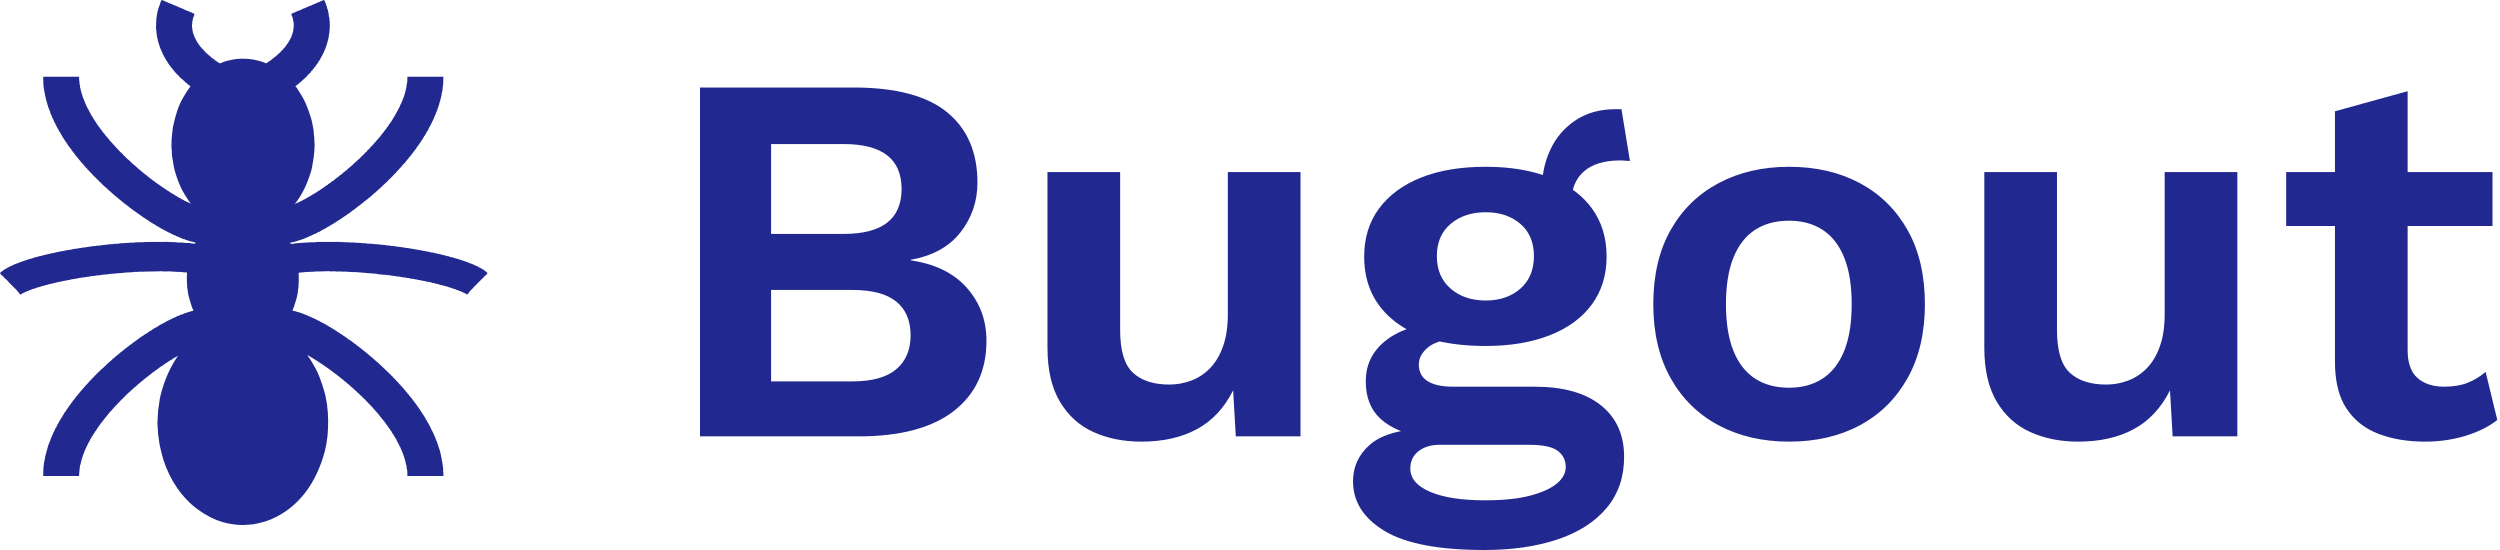 <?xml version="1.0" encoding="UTF-8"?>
<svg width="200px" height="44px" viewBox="0 0 200 44" version="1.1" xmlns="http://www.w3.org/2000/svg" xmlns:xlink="http://www.w3.org/1999/xlink">
    <title>Group@3x</title>
    <g id="Symbols" stroke="none" stroke-width="1" fill="none" fill-rule="evenodd">
        <g id="footer" transform="translate(-151, -85)" fill="#212990">
            <g id="Group" transform="translate(151, 85)">
                <path d="M13.025,0.018 C13.025,0.026 13.025,0.034 13.025,0.041 C13.148,0.041 13.208,0.131 13.297,0.134 C13.297,0.141 13.297,0.149 13.297,0.157 C13.409,0.156 13.44,0.246 13.568,0.249 C13.568,0.256 13.568,0.264 13.568,0.272 C13.665,0.27 13.734,0.363 13.845,0.364 C13.845,0.371 13.845,0.379 13.845,0.387 C13.924,0.4 14.038,0.443 14.102,0.483 C14.094,0.489 14.09,0.49 14.083,0.497 C14.179,0.497 14.26,0.55 14.332,0.58 C14.325,0.583 14.319,0.586 14.313,0.589 C14.343,0.591 14.346,0.595 14.36,0.612 C14.372,0.597 14.362,0.599 14.388,0.594 C14.388,0.602 14.388,0.609 14.388,0.617 C14.473,0.627 14.635,0.707 14.739,0.755 C14.734,0.758 14.73,0.761 14.725,0.764 C14.821,0.775 14.894,0.819 14.959,0.861 C14.989,0.88 15.027,0.865 15.058,0.884 C15.092,0.905 15.135,0.937 15.189,0.939 C15.189,0.947 15.189,0.955 15.189,0.962 C15.359,0.962 15.401,1.094 15.559,1.096 C15.559,1.213 15.485,1.266 15.484,1.386 C15.476,1.386 15.468,1.386 15.46,1.386 C15.459,1.437 15.439,1.537 15.409,1.565 C15.408,1.579 15.433,1.574 15.423,1.598 C15.401,1.648 15.39,1.736 15.371,1.791 C15.368,1.801 15.402,1.837 15.385,1.865 C15.342,1.938 15.367,2.121 15.367,2.228 C15.373,2.227 15.379,2.225 15.385,2.224 C15.386,2.308 15.382,2.437 15.423,2.491 C15.425,2.523 15.426,2.555 15.428,2.587 C15.447,2.625 15.46,2.643 15.46,2.707 C15.468,2.707 15.476,2.707 15.484,2.707 C15.483,2.833 15.569,2.902 15.578,3.011 C15.585,3.011 15.593,3.011 15.601,3.011 C15.602,3.051 15.612,3.045 15.62,3.075 C15.613,3.078 15.607,3.081 15.601,3.085 C15.613,3.086 15.626,3.088 15.638,3.089 C15.643,3.154 15.689,3.177 15.695,3.241 C15.702,3.243 15.71,3.244 15.718,3.246 C15.71,3.251 15.706,3.252 15.699,3.259 C15.727,3.266 15.738,3.284 15.741,3.315 C15.746,3.31 15.751,3.305 15.755,3.301 C15.759,3.359 15.801,3.381 15.812,3.434 C15.82,3.434 15.827,3.434 15.835,3.434 C15.858,3.513 15.967,3.662 16.027,3.706 C16.022,3.711 16.018,3.715 16.013,3.72 C16.036,3.723 16.163,3.857 16.163,3.895 C16.171,3.895 16.179,3.895 16.186,3.895 C16.205,3.951 16.267,3.971 16.303,4.01 C16.305,4.022 16.307,4.034 16.308,4.047 C16.319,4.06 16.348,4.058 16.36,4.07 C16.366,4.088 16.372,4.107 16.378,4.125 C16.432,4.186 16.509,4.227 16.561,4.295 C16.566,4.291 16.57,4.286 16.575,4.281 C16.584,4.33 16.762,4.468 16.809,4.493 C16.805,4.498 16.8,4.502 16.795,4.507 C16.806,4.507 16.817,4.507 16.828,4.507 C16.828,4.515 16.828,4.522 16.828,4.53 C16.889,4.547 16.912,4.603 16.95,4.641 C16.972,4.663 17.019,4.661 17.043,4.682 C17.116,4.743 17.191,4.809 17.264,4.871 C17.305,4.906 17.422,4.931 17.432,4.99 C17.446,4.99 17.46,4.99 17.474,4.99 C17.482,5.017 17.542,5.057 17.568,5.064 C17.621,5.075 17.813,4.981 17.872,4.958 C18.093,4.874 18.338,4.828 18.584,4.774 C19.206,4.638 20.062,4.69 20.617,4.843 C20.792,4.891 20.97,4.939 21.132,5.004 C21.186,5.026 21.274,5.084 21.329,5.055 C21.324,5.053 21.32,5.052 21.315,5.05 C21.346,5.028 21.389,4.998 21.432,4.99 C21.448,4.916 21.724,4.836 21.741,4.737 C21.792,4.733 21.821,4.696 21.844,4.664 C21.847,4.668 21.85,4.673 21.853,4.677 C21.858,4.646 21.862,4.643 21.9,4.645 C21.9,4.638 21.9,4.63 21.9,4.622 C21.933,4.614 21.946,4.594 21.961,4.567 C21.97,4.571 21.965,4.574 21.971,4.567 C21.999,4.559 22.166,4.43 22.172,4.392 C22.184,4.392 22.197,4.392 22.209,4.392 C22.209,4.38 22.209,4.367 22.209,4.355 C22.243,4.347 22.259,4.328 22.275,4.3 C22.278,4.305 22.281,4.309 22.284,4.314 C22.286,4.304 22.535,4.051 22.556,4.037 C22.551,4.036 22.547,4.034 22.542,4.033 C22.568,4.021 22.577,4.03 22.579,3.991 C22.592,3.99 22.604,3.988 22.617,3.987 C22.623,3.957 22.789,3.765 22.814,3.757 C22.814,3.746 22.814,3.735 22.814,3.724 C22.821,3.724 22.829,3.724 22.837,3.724 C22.844,3.688 22.994,3.494 23.024,3.462 C23.02,3.46 23.015,3.459 23.01,3.457 C23.022,3.448 23.024,3.446 23.034,3.434 C23.037,3.439 23.04,3.444 23.043,3.448 C23.045,3.431 23.046,3.414 23.048,3.398 C23.056,3.398 23.063,3.398 23.071,3.398 C23.085,3.322 23.158,3.287 23.165,3.204 C23.173,3.204 23.18,3.204 23.188,3.204 C23.195,3.112 23.274,3.066 23.282,2.974 C23.29,2.974 23.298,2.974 23.305,2.974 C23.305,2.968 23.448,2.498 23.455,2.491 C23.451,2.488 23.446,2.484 23.441,2.481 C23.495,2.436 23.453,2.339 23.479,2.26 C23.516,2.147 23.507,1.707 23.441,1.616 C23.441,1.584 23.441,1.551 23.441,1.519 L23.422,1.446 C23.415,1.444 23.407,1.443 23.399,1.441 C23.399,1.418 23.399,1.395 23.399,1.372 C23.371,1.327 23.306,1.192 23.305,1.096 C23.45,1.093 23.549,0.961 23.675,0.962 C23.675,0.955 23.675,0.947 23.675,0.939 C23.729,0.937 23.762,0.907 23.792,0.884 C23.811,0.87 23.943,0.858 23.966,0.842 C23.973,0.838 23.977,0.811 23.985,0.806 C24.003,0.804 24.022,0.803 24.041,0.801 C24.097,0.765 24.221,0.727 24.298,0.672 C24.312,0.672 24.326,0.672 24.34,0.672 C24.372,0.662 24.41,0.634 24.434,0.617 C24.453,0.615 24.472,0.614 24.49,0.612 C24.552,0.568 24.666,0.506 24.748,0.502 C24.748,0.494 24.748,0.486 24.748,0.479 C24.849,0.478 24.951,0.408 25.024,0.364 C25.037,0.364 25.049,0.364 25.062,0.364 C25.093,0.354 25.133,0.328 25.155,0.308 C25.162,0.313 25.168,0.318 25.174,0.322 C25.211,0.305 25.24,0.272 25.296,0.272 C25.296,0.264 25.296,0.256 25.296,0.249 C25.381,0.247 25.451,0.158 25.568,0.157 C25.568,0.149 25.568,0.141 25.568,0.134 C25.676,0.128 25.721,0.042 25.839,0.041 C25.839,0.034 25.839,0.026 25.839,0.018 C25.898,0.017 25.885,0.002 25.942,0 C25.968,0.091 26.026,0.237 26.078,0.308 C26.08,0.333 26.081,0.358 26.083,0.382 C26.11,0.43 26.134,0.516 26.158,0.552 C26.158,0.568 26.158,0.583 26.158,0.598 C26.173,0.645 26.206,0.784 26.237,0.815 C26.22,0.819 26.228,0.815 26.219,0.824 C26.26,0.84 26.242,0.922 26.256,0.981 C26.258,0.989 26.281,1.061 26.294,1.077 C26.294,1.114 26.294,1.151 26.294,1.188 C26.304,1.24 26.326,1.417 26.354,1.455 C26.356,1.525 26.358,1.596 26.359,1.667 C26.365,1.659 26.365,1.654 26.373,1.648 C26.374,1.851 26.407,2.311 26.354,2.449 C26.369,2.46 26.366,2.451 26.373,2.472 C26.356,2.494 26.351,2.546 26.336,2.569 C26.359,2.576 26.354,2.574 26.354,2.601 C26.348,2.603 26.342,2.604 26.336,2.606 C26.359,2.613 26.354,2.611 26.354,2.638 C26.315,2.651 26.328,2.802 26.312,2.85 C26.308,2.864 26.302,2.893 26.294,2.919 C26.294,2.951 26.294,2.983 26.294,3.015 C26.259,3.072 26.236,3.201 26.237,3.264 C26.229,3.264 26.222,3.264 26.214,3.264 C26.214,3.42 26.124,3.52 26.12,3.669 C26.112,3.669 26.105,3.669 26.097,3.669 C26.097,3.742 25.922,4.166 25.886,4.194 C25.907,4.215 25.888,4.198 25.886,4.245 C25.878,4.245 25.87,4.245 25.863,4.245 C25.862,4.289 25.836,4.324 25.811,4.346 C25.816,4.351 25.82,4.355 25.825,4.36 C25.798,4.369 25.77,4.44 25.769,4.475 C25.761,4.475 25.753,4.475 25.746,4.475 C25.744,4.487 25.742,4.499 25.741,4.512 C25.738,4.507 25.735,4.502 25.731,4.498 C25.72,4.581 25.657,4.605 25.652,4.687 C25.644,4.687 25.636,4.687 25.628,4.687 C25.625,4.765 25.544,4.811 25.535,4.875 C25.527,4.875 25.519,4.875 25.511,4.875 C25.508,4.915 25.315,5.215 25.277,5.221 C25.271,5.266 25.205,5.37 25.16,5.377 C25.151,5.43 25.111,5.433 25.09,5.469 C25.107,5.478 25.1,5.47 25.104,5.492 C25.072,5.494 25.067,5.495 25.066,5.529 C25.059,5.529 25.051,5.529 25.043,5.529 C25.032,5.568 24.969,5.654 24.926,5.663 C24.92,5.698 24.763,5.888 24.734,5.911 C24.721,5.913 24.709,5.914 24.696,5.916 C24.695,5.928 24.693,5.94 24.692,5.953 C24.668,5.981 24.623,5.998 24.598,6.026 C24.58,6.047 24.576,6.086 24.556,6.105 C24.502,6.155 24.456,6.171 24.415,6.238 C24.412,6.233 24.409,6.229 24.406,6.224 C24.373,6.317 24.235,6.358 24.181,6.45 C24.178,6.445 24.175,6.441 24.172,6.436 C24.158,6.503 23.899,6.661 23.849,6.74 C23.846,6.734 23.842,6.728 23.839,6.721 C23.827,6.771 23.69,6.858 23.643,6.883 C23.66,6.887 23.652,6.882 23.661,6.892 C23.654,6.892 23.646,6.892 23.638,6.892 C23.638,6.898 23.638,6.904 23.638,6.91 C23.744,7.001 23.817,7.153 23.896,7.269 C24.103,7.576 24.29,7.903 24.448,8.259 C24.619,8.644 24.758,9.05 24.893,9.484 C24.972,9.738 25.003,10.013 25.062,10.285 C25.115,10.531 25.098,10.795 25.146,11.054 C25.149,11.163 25.152,11.272 25.155,11.38 C25.181,11.535 25.178,11.774 25.151,11.924 C25.149,11.985 25.148,12.046 25.146,12.108 C25.13,12.261 25.115,12.415 25.099,12.568 C25.019,12.973 24.993,13.348 24.884,13.71 C24.577,14.723 24.16,15.608 23.586,16.32 C23.588,16.322 23.59,16.323 23.591,16.325 C23.655,16.3 23.747,16.252 23.811,16.21 C23.83,16.208 23.849,16.207 23.867,16.205 C23.898,16.186 23.914,16.157 23.966,16.155 C23.966,16.147 23.966,16.139 23.966,16.132 C24.001,16.132 24.034,16.119 24.059,16.104 C24.055,16.102 24.05,16.101 24.045,16.099 C24.045,16.098 24.045,16.096 24.045,16.095 C24.1,16.092 24.277,15.994 24.303,15.961 C24.308,15.966 24.312,15.97 24.317,15.975 C24.32,15.963 24.328,15.957 24.34,15.943 C24.345,15.947 24.35,15.952 24.355,15.957 C24.365,15.935 24.382,15.925 24.415,15.924 C24.419,15.912 24.774,15.701 24.809,15.694 C24.809,15.687 24.809,15.679 24.809,15.671 C24.857,15.671 24.865,15.663 24.898,15.644 C24.893,15.642 24.888,15.64 24.884,15.639 C24.909,15.628 24.934,15.617 24.959,15.607 C24.954,15.605 24.949,15.604 24.945,15.602 C24.945,15.601 24.945,15.599 24.945,15.598 C24.998,15.594 25.005,15.558 25.038,15.538 C25.057,15.535 25.076,15.532 25.095,15.528 C25.09,15.527 25.085,15.525 25.08,15.524 C25.116,15.504 25.148,15.471 25.198,15.464 C25.198,15.456 25.198,15.449 25.198,15.441 C25.21,15.441 25.223,15.441 25.235,15.441 C25.239,15.428 25.519,15.234 25.568,15.234 C25.568,15.226 25.568,15.218 25.568,15.211 C25.626,15.195 25.692,15.142 25.731,15.096 C25.736,15.113 25.731,15.105 25.741,15.114 C25.756,15.068 25.808,15.069 25.839,15.04 C25.866,15.016 26.17,14.784 26.233,14.773 C26.233,14.766 26.233,14.758 26.233,14.75 C26.281,14.738 26.537,14.55 26.542,14.52 C26.586,14.516 26.683,14.445 26.715,14.419 C26.71,14.416 26.706,14.413 26.701,14.41 C26.712,14.408 26.723,14.407 26.734,14.405 C26.729,14.401 26.724,14.396 26.72,14.391 C26.72,14.39 26.72,14.388 26.72,14.387 C26.76,14.386 26.765,14.373 26.781,14.35 C26.785,14.354 26.79,14.359 26.795,14.364 C26.802,14.338 26.826,14.317 26.856,14.313 C26.856,14.305 26.856,14.298 26.856,14.29 C26.897,14.279 27.141,14.092 27.146,14.06 C27.205,14.047 27.221,13.992 27.282,13.982 C27.283,13.969 27.285,13.957 27.286,13.945 C27.299,13.945 27.311,13.945 27.324,13.945 C27.335,13.909 27.401,13.859 27.441,13.853 C27.441,13.845 27.441,13.837 27.441,13.83 C27.465,13.823 27.471,13.81 27.483,13.793 C27.488,13.797 27.492,13.802 27.497,13.807 C27.497,13.796 27.497,13.785 27.497,13.774 C27.561,13.767 27.557,13.72 27.614,13.71 C27.614,13.699 27.614,13.688 27.614,13.678 C27.733,13.666 27.873,13.414 27.989,13.392 C27.991,13.385 27.992,13.377 27.994,13.369 C27.997,13.375 28,13.382 28.003,13.388 C28.01,13.333 28.091,13.274 28.134,13.254 C28.136,13.26 28.137,13.266 28.139,13.273 C28.144,13.249 28.144,13.257 28.158,13.245 C28.153,13.243 28.148,13.242 28.144,13.24 C28.167,13.225 28.198,13.219 28.2,13.181 C28.208,13.181 28.215,13.181 28.223,13.181 C28.233,13.148 28.53,12.89 28.588,12.844 C28.584,12.843 28.579,12.841 28.574,12.84 C28.608,12.821 28.596,12.823 28.621,12.794 C28.623,12.8 28.624,12.806 28.626,12.812 C28.633,12.789 28.775,12.66 28.804,12.656 C28.796,12.65 28.792,12.65 28.785,12.642 C28.824,12.634 28.852,12.593 28.869,12.564 C28.873,12.57 28.876,12.576 28.879,12.582 C28.889,12.504 29.012,12.441 29.061,12.393 C29.129,12.328 29.183,12.243 29.254,12.182 C29.268,12.169 29.296,12.172 29.31,12.159 C29.34,12.128 29.364,12.059 29.394,12.03 C29.443,11.982 29.48,11.976 29.516,11.915 C29.519,11.919 29.522,11.924 29.525,11.928 C29.539,11.85 29.815,11.624 29.876,11.546 C29.907,11.507 29.921,11.446 29.979,11.436 C29.979,11.422 29.979,11.408 29.979,11.394 C30.07,11.376 30.13,11.183 30.214,11.164 C30.214,11.152 30.214,11.14 30.214,11.127 C30.27,11.117 30.252,11.072 30.307,11.063 C30.299,11.057 30.295,11.057 30.289,11.049 C30.322,11.039 30.527,10.781 30.541,10.75 C30.543,10.741 30.545,10.731 30.546,10.722 C30.557,10.721 30.568,10.719 30.579,10.718 C30.579,10.716 30.579,10.714 30.579,10.713 C30.574,10.711 30.57,10.71 30.565,10.708 C30.598,10.685 30.608,10.671 30.626,10.63 C30.63,10.635 30.635,10.639 30.64,10.644 C30.636,10.617 30.648,10.592 30.682,10.589 C30.688,10.549 30.757,10.444 30.799,10.437 C30.803,10.414 30.812,10.396 30.823,10.377 C30.826,10.383 30.829,10.389 30.832,10.395 C30.839,10.36 30.878,10.292 30.916,10.285 C30.92,10.238 30.968,10.215 30.954,10.193 C30.974,10.178 30.982,10.169 30.996,10.147 C31.002,10.155 31.002,10.159 31.01,10.165 C31.007,10.123 31.053,10.071 31.075,10.032 C31.079,10.038 31.082,10.044 31.085,10.05 C31.089,10.001 31.146,9.912 31.183,9.893 C31.178,9.89 31.174,9.887 31.169,9.884 C31.181,9.878 31.209,9.879 31.202,9.866 C31.238,9.774 31.352,9.698 31.361,9.594 C31.369,9.594 31.377,9.594 31.385,9.594 C31.393,9.548 31.529,9.329 31.563,9.286 C31.567,9.29 31.572,9.295 31.577,9.3 C31.577,9.298 31.577,9.297 31.577,9.295 C31.575,9.266 31.585,9.233 31.614,9.221 C31.609,9.218 31.605,9.215 31.6,9.212 C31.612,9.202 31.618,9.192 31.633,9.184 C31.628,9.181 31.623,9.178 31.619,9.175 C31.663,9.142 31.66,9.095 31.694,9.051 C31.768,8.955 31.816,8.843 31.876,8.71 C31.879,8.715 31.883,8.72 31.886,8.724 C31.896,8.65 31.944,8.637 31.947,8.558 C31.954,8.558 31.962,8.558 31.97,8.558 C31.972,8.504 32.069,8.295 32.101,8.259 C32.096,8.258 32.092,8.256 32.087,8.255 C32.108,8.237 32.116,8.203 32.139,8.19 C32.134,8.185 32.129,8.181 32.125,8.176 C32.162,8.143 32.159,8.079 32.199,8.047 C32.193,8.046 32.187,8.044 32.181,8.043 C32.182,8.035 32.184,8.027 32.185,8.02 C32.24,8 32.195,7.968 32.223,7.923 C32.29,7.814 32.337,7.65 32.377,7.523 C32.395,7.468 32.392,7.378 32.434,7.361 C32.417,7.349 32.418,7.358 32.415,7.329 C32.452,7.318 32.423,7.306 32.452,7.288 C32.444,7.273 32.444,7.205 32.462,7.168 C32.463,7.168 32.465,7.168 32.466,7.168 C32.468,7.176 32.47,7.183 32.471,7.191 C32.474,7.154 32.477,7.117 32.48,7.081 C32.484,7.085 32.487,7.09 32.49,7.094 C32.493,7.058 32.496,7.021 32.499,6.984 C32.502,6.988 32.505,6.993 32.509,6.998 C32.511,6.966 32.511,6.915 32.527,6.896 C32.523,6.895 32.518,6.893 32.513,6.892 C32.549,6.862 32.506,6.814 32.532,6.772 C32.59,6.68 32.595,6.258 32.593,6.141 C33.551,6.141 34.51,6.141 35.469,6.141 C35.471,6.466 35.464,6.824 35.408,7.025 C35.392,7.081 35.411,7.257 35.389,7.292 C35.355,7.347 35.343,7.456 35.328,7.523 C35.328,7.555 35.328,7.587 35.328,7.619 C35.29,7.681 35.254,7.854 35.253,7.946 C35.245,7.946 35.238,7.946 35.23,7.946 C35.231,8.113 35.136,8.18 35.136,8.37 C35.128,8.37 35.12,8.37 35.113,8.37 C35.111,8.444 35.077,8.469 35.075,8.545 C35.069,8.543 35.063,8.541 35.056,8.54 C35.058,8.6 35.035,8.678 35,8.706 C35.017,8.71 35.01,8.706 35.019,8.715 C35.011,8.715 35.003,8.715 34.996,8.715 C34.995,8.807 34.944,8.901 34.907,8.964 C34.878,9.011 34.878,9.081 34.855,9.134 C34.852,9.129 34.849,9.125 34.846,9.12 C34.834,9.208 34.786,9.287 34.747,9.35 C34.724,9.388 34.72,9.461 34.7,9.502 C34.697,9.496 34.694,9.49 34.691,9.484 C34.687,9.528 34.671,9.534 34.668,9.576 C34.66,9.576 34.652,9.576 34.644,9.576 C34.645,9.666 34.555,9.715 34.551,9.824 C34.543,9.824 34.535,9.824 34.527,9.824 C34.523,9.918 34.442,9.963 34.434,10.055 C34.426,10.055 34.418,10.055 34.41,10.055 C34.409,10.118 34.366,10.153 34.34,10.193 C34.314,10.232 34.306,10.271 34.279,10.312 C34.277,10.329 34.276,10.346 34.274,10.363 C34.22,10.437 34.094,10.602 34.082,10.69 C34.074,10.69 34.067,10.69 34.059,10.69 C34.051,10.751 33.996,10.828 33.96,10.883 C33.955,10.875 33.954,10.871 33.946,10.865 C33.946,10.88 33.867,11.065 33.825,11.072 C33.82,11.109 33.813,11.087 33.825,11.113 C33.796,11.122 33.792,11.147 33.773,11.15 C33.778,11.156 33.783,11.163 33.787,11.169 C33.757,11.18 33.617,11.391 33.614,11.436 C33.606,11.436 33.598,11.436 33.59,11.436 C33.583,11.476 33.384,11.757 33.356,11.763 C33.344,11.831 33.179,12.042 33.127,12.08 C33.144,12.084 33.136,12.08 33.146,12.089 C33.133,12.091 33.121,12.093 33.108,12.094 C33.118,12.112 33.106,12.105 33.103,12.149 C33.091,12.151 33.078,12.152 33.066,12.154 C33.065,12.188 33.035,12.235 33.005,12.241 C33,12.271 32.979,12.299 32.963,12.32 C32.96,12.315 32.957,12.31 32.954,12.306 C32.943,12.351 32.914,12.342 32.911,12.398 C32.904,12.398 32.896,12.398 32.888,12.398 C32.877,12.434 32.812,12.523 32.771,12.531 C32.767,12.554 32.758,12.569 32.747,12.587 C32.744,12.582 32.741,12.577 32.738,12.573 C32.731,12.614 32.616,12.754 32.584,12.766 C32.588,12.771 32.593,12.775 32.598,12.78 C32.567,12.79 32.571,12.809 32.537,12.817 C32.537,12.831 32.537,12.844 32.537,12.858 C32.474,12.867 32.453,12.951 32.42,12.992 C32.367,13.056 32.094,13.3 32.092,13.374 C32.079,13.375 32.067,13.377 32.054,13.378 C32.051,13.391 32.048,13.403 32.045,13.415 C32.042,13.409 32.039,13.403 32.036,13.397 C32.026,13.464 31.964,13.465 31.933,13.507 C31.922,13.522 31.923,13.549 31.909,13.567 C31.906,13.563 31.903,13.558 31.9,13.553 C31.894,13.587 31.867,13.617 31.834,13.622 C31.833,13.628 31.724,13.761 31.703,13.765 C31.708,13.77 31.712,13.774 31.717,13.779 C31.685,13.788 31.63,13.842 31.623,13.876 C31.594,13.882 31.598,13.892 31.567,13.899 C31.572,13.903 31.577,13.908 31.581,13.913 C31.559,13.919 31.569,13.917 31.558,13.931 C31.555,13.926 31.552,13.922 31.548,13.917 C31.539,13.957 31.515,13.953 31.506,13.991 C31.498,13.991 31.491,13.991 31.483,13.991 C31.451,14.085 31.334,14.134 31.286,14.221 C31.28,14.213 31.28,14.209 31.272,14.203 C31.271,14.247 31.231,14.258 31.207,14.295 C31.203,14.29 31.2,14.285 31.197,14.281 C31.188,14.299 31.178,14.318 31.169,14.336 C31.166,14.33 31.163,14.324 31.16,14.318 C31.154,14.34 31.139,14.353 31.127,14.373 C31.124,14.368 31.121,14.364 31.118,14.359 C31.111,14.394 31.089,14.405 31.071,14.428 C31.068,14.424 31.064,14.419 31.061,14.414 C31.051,14.471 30.914,14.572 30.874,14.622 C30.871,14.617 30.868,14.612 30.865,14.608 C30.853,14.64 30.811,14.671 30.785,14.691 C30.799,14.693 30.808,14.687 30.799,14.7 C30.779,14.703 30.69,14.776 30.687,14.796 C30.679,14.796 30.671,14.796 30.663,14.796 C30.646,14.847 30.582,14.857 30.57,14.912 C30.562,14.912 30.554,14.912 30.546,14.912 C30.525,14.974 30.441,15.005 30.406,15.063 C30.403,15.059 30.399,15.054 30.396,15.05 C30.389,15.069 30.397,15.061 30.378,15.068 C30.382,15.073 30.387,15.077 30.392,15.082 C30.341,15.085 30.352,15.109 30.312,15.119 C30.312,15.126 30.312,15.134 30.312,15.142 C30.279,15.152 30.251,15.19 30.232,15.215 C30.228,15.211 30.223,15.206 30.218,15.202 C30.218,15.203 30.218,15.205 30.218,15.206 C30.218,15.215 30.218,15.225 30.218,15.234 C30.206,15.237 30.193,15.24 30.181,15.243 C30.186,15.248 30.19,15.252 30.195,15.257 C30.104,15.284 30.012,15.459 29.923,15.464 C29.923,15.472 29.923,15.479 29.923,15.487 C29.885,15.498 29.86,15.533 29.839,15.561 C29.836,15.556 29.833,15.551 29.83,15.547 C29.811,15.602 29.587,15.769 29.525,15.832 C29.524,15.826 29.522,15.82 29.52,15.814 C29.509,15.846 29.279,16.032 29.239,16.039 C29.239,16.047 29.239,16.055 29.239,16.062 C29.211,16.066 29.202,16.077 29.183,16.09 C29.2,16.094 29.193,16.09 29.202,16.099 C29.152,16.105 29.092,16.166 29.052,16.201 C29.057,16.205 29.061,16.21 29.066,16.214 C28.974,16.219 28.956,16.315 28.874,16.334 C28.879,16.339 28.884,16.343 28.888,16.348 C28.852,16.352 28.819,16.374 28.813,16.408 C28.717,16.426 28.543,16.611 28.443,16.666 C28.46,16.67 28.453,16.665 28.462,16.675 C28.433,16.681 28.437,16.691 28.406,16.698 C28.41,16.702 28.415,16.707 28.42,16.712 C28.375,16.714 28.355,16.738 28.326,16.758 C28.336,16.765 28.346,16.758 28.34,16.771 C28.291,16.772 27.946,17.037 27.886,17.098 C27.882,17.081 27.886,17.089 27.877,17.08 C27.866,17.108 27.53,17.344 27.488,17.352 C27.492,17.356 27.497,17.361 27.502,17.365 C27.442,17.367 27.436,17.413 27.385,17.421 C27.385,17.428 27.385,17.436 27.385,17.444 C27.314,17.455 27.281,17.522 27.211,17.536 C27.206,17.57 27.043,17.653 27.019,17.655 C27.015,17.678 27.021,17.671 27.001,17.678 C27.005,17.683 27.01,17.688 27.015,17.692 C26.968,17.693 26.867,17.748 26.86,17.789 C26.814,17.793 26.812,17.814 26.767,17.807 C26.76,17.859 26.679,17.901 26.631,17.909 C26.635,17.913 26.64,17.918 26.645,17.922 C26.519,17.931 26.416,18.087 26.294,18.111 C26.292,18.119 26.29,18.126 26.289,18.134 C26.286,18.128 26.283,18.122 26.279,18.116 C26.271,18.143 26.18,18.189 26.162,18.176 C26.151,18.221 26.082,18.235 26.055,18.268 C26.044,18.258 26.048,18.256 26.041,18.268 C26.016,18.275 25.991,18.283 25.966,18.291 C25.964,18.301 25.963,18.312 25.961,18.323 C25.95,18.333 25.885,18.341 25.867,18.351 C25.877,18.357 25.888,18.351 25.881,18.364 C25.801,18.37 25.748,18.441 25.671,18.456 C25.671,18.464 25.671,18.472 25.671,18.479 C25.611,18.48 25.603,18.509 25.572,18.535 C25.541,18.561 25.46,18.559 25.436,18.576 C25.386,18.614 25.3,18.684 25.221,18.687 C25.221,18.694 25.221,18.702 25.221,18.71 C25.173,18.71 25.166,18.725 25.127,18.733 C25.132,18.737 25.137,18.742 25.141,18.746 C25.027,18.75 24.967,18.841 24.874,18.848 C24.874,18.849 24.874,18.851 24.874,18.852 C24.888,18.855 24.897,18.849 24.888,18.862 C24.733,18.868 24.577,19.03 24.439,19.032 C24.439,19.04 24.439,19.047 24.439,19.055 C24.384,19.057 24.336,19.087 24.303,19.11 C24.278,19.112 24.253,19.113 24.228,19.115 C24.142,19.163 24.047,19.208 23.947,19.225 C23.939,19.209 23.95,19.22 23.933,19.211 C23.922,19.24 23.61,19.325 23.586,19.34 C23.58,19.337 23.574,19.334 23.568,19.331 C23.578,19.345 23.532,19.339 23.526,19.34 C23.519,19.342 23.513,19.343 23.507,19.345 C23.511,19.35 23.516,19.354 23.521,19.359 C23.43,19.358 23.276,19.397 23.212,19.423 C23.229,19.452 23.246,19.482 23.263,19.511 C23.377,19.511 23.44,19.493 23.558,19.492 C23.558,19.485 23.558,19.477 23.558,19.469 C23.713,19.47 23.848,19.452 23.975,19.432 C23.975,19.439 23.975,19.445 23.975,19.451 C24.002,19.428 24.336,19.414 24.336,19.414 C24.337,19.414 24.339,19.414 24.34,19.414 C24.372,19.414 24.403,19.414 24.434,19.414 C24.468,19.395 24.547,19.396 24.664,19.396 C24.698,19.396 24.732,19.396 24.767,19.396 C24.767,19.389 24.767,19.383 24.767,19.377 C24.771,19.377 24.776,19.377 24.781,19.377 C24.797,19.378 24.784,19.39 24.804,19.391 C24.829,19.392 24.82,19.372 24.837,19.382 C24.837,19.385 24.837,19.388 24.837,19.391 C24.859,19.401 24.859,19.378 24.874,19.382 C24.874,19.382 25.259,19.392 25.291,19.373 C25.305,19.364 25.288,19.357 25.319,19.354 C25.327,19.373 25.335,19.357 25.38,19.354 C25.382,19.36 25.383,19.366 25.385,19.373 C25.393,19.347 25.422,19.351 25.455,19.354 C25.456,19.356 25.779,19.354 25.858,19.354 C26.172,19.354 26.486,19.354 26.799,19.354 C26.902,19.354 27.097,19.328 27.165,19.373 C27.177,19.332 27.229,19.36 27.244,19.373 C27.261,19.327 27.336,19.367 27.361,19.373 C27.368,19.35 27.363,19.356 27.389,19.354 C27.407,19.398 27.603,19.377 27.666,19.377 C27.805,19.377 27.889,19.383 27.951,19.396 C28.064,19.396 28.176,19.396 28.289,19.396 C28.429,19.444 28.824,19.405 28.968,19.451 C29.049,19.477 29.163,19.426 29.221,19.469 C29.221,19.469 29.463,19.488 29.474,19.492 C29.522,19.492 29.57,19.492 29.619,19.492 C29.688,19.492 29.907,19.517 29.923,19.529 C29.983,19.529 30.042,19.529 30.101,19.529 C30.189,19.574 30.421,19.534 30.481,19.584 C30.481,19.578 30.481,19.572 30.481,19.566 C30.49,19.566 30.499,19.566 30.509,19.566 C30.509,19.572 30.509,19.578 30.509,19.584 C30.56,19.584 30.612,19.584 30.663,19.584 C30.714,19.616 30.792,19.582 30.841,19.607 C30.922,19.649 31.168,19.631 31.193,19.644 C31.193,19.65 31.193,19.656 31.193,19.663 C31.225,19.686 31.416,19.651 31.455,19.699 C31.462,19.677 31.456,19.683 31.483,19.681 C31.507,19.72 31.599,19.668 31.642,19.699 C31.747,19.778 32.049,19.709 32.157,19.796 C32.171,19.778 32.174,19.777 32.209,19.778 C32.228,19.807 32.411,19.806 32.452,19.833 C32.459,19.81 32.454,19.817 32.48,19.815 C32.48,19.822 32.48,19.83 32.48,19.838 C32.539,19.837 32.685,19.841 32.733,19.861 C32.729,19.864 32.724,19.867 32.719,19.87 C32.801,19.879 32.866,19.874 32.925,19.907 C32.93,19.891 32.922,19.895 32.949,19.893 C32.968,19.923 33.114,19.903 33.155,19.948 C33.161,19.928 33.152,19.939 33.169,19.93 C33.181,19.961 33.477,19.979 33.516,19.994 C33.511,19.997 33.506,20 33.502,20.003 C33.541,20.005 33.58,20.006 33.619,20.008 C33.682,20.055 34.169,20.09 34.209,20.141 C34.215,20.121 34.206,20.132 34.223,20.123 C34.229,20.134 34.496,20.192 34.527,20.201 C34.554,20.201 34.58,20.201 34.607,20.201 C34.657,20.226 34.802,20.226 34.878,20.275 C34.907,20.275 34.935,20.275 34.963,20.275 C34.963,20.281 34.963,20.287 34.963,20.293 C34.994,20.295 35.025,20.296 35.056,20.298 C35.056,20.304 35.056,20.31 35.056,20.316 C35.088,20.336 35.203,20.317 35.23,20.335 C35.271,20.362 35.333,20.375 35.389,20.39 C35.408,20.39 35.426,20.39 35.445,20.39 C35.453,20.395 35.45,20.409 35.464,20.413 C35.484,20.413 35.505,20.413 35.525,20.413 C35.564,20.432 35.79,20.506 35.914,20.505 C35.914,20.513 35.914,20.52 35.914,20.528 C35.972,20.528 36.014,20.545 36.049,20.565 C36.076,20.565 36.102,20.565 36.129,20.565 C36.129,20.571 36.129,20.577 36.129,20.583 C36.149,20.583 36.17,20.583 36.19,20.583 C36.19,20.59 36.19,20.596 36.19,20.602 C36.215,20.602 36.24,20.602 36.265,20.602 C36.28,20.61 36.307,20.638 36.326,20.643 C36.351,20.643 36.376,20.643 36.401,20.643 C36.401,20.649 36.401,20.655 36.401,20.662 C36.421,20.662 36.441,20.662 36.462,20.662 C36.462,20.668 36.462,20.674 36.462,20.68 C36.482,20.68 36.502,20.68 36.522,20.68 C36.573,20.705 36.642,20.733 36.714,20.735 C36.714,20.743 36.714,20.751 36.714,20.758 C36.844,20.763 36.936,20.847 37.066,20.85 C37.066,20.858 37.066,20.866 37.066,20.873 C37.204,20.874 37.272,20.966 37.398,20.965 C37.398,20.973 37.398,20.981 37.398,20.988 C37.438,20.992 37.53,21.02 37.576,21.058 C37.775,21.087 38.012,21.254 38.218,21.315 C38.221,21.326 38.224,21.337 38.227,21.348 C38.24,21.336 38.232,21.338 38.255,21.334 C38.272,21.382 38.41,21.419 38.457,21.449 C38.598,21.538 38.769,21.625 38.888,21.748 C38.892,21.744 38.897,21.739 38.902,21.734 C38.915,21.8 38.994,21.796 39,21.868 C38.936,21.937 38.828,22.069 38.747,22.112 C38.764,22.116 38.757,22.112 38.766,22.121 C38.74,22.129 38.734,22.147 38.71,22.144 C38.714,22.15 38.719,22.156 38.724,22.162 C38.696,22.17 38.633,22.221 38.63,22.255 C38.622,22.255 38.614,22.255 38.607,22.255 C38.607,22.262 38.607,22.27 38.607,22.278 C38.596,22.279 38.585,22.281 38.574,22.282 C38.578,22.287 38.583,22.291 38.588,22.296 C38.55,22.302 38.527,22.344 38.508,22.37 C38.504,22.365 38.499,22.36 38.494,22.356 C38.491,22.368 38.488,22.38 38.485,22.393 C38.482,22.386 38.479,22.38 38.475,22.374 C38.473,22.411 38.392,22.481 38.372,22.485 C38.372,22.492 38.372,22.5 38.372,22.508 C38.332,22.519 38.176,22.704 38.124,22.743 C38.129,22.747 38.134,22.752 38.138,22.756 C38.089,22.771 38.068,22.814 38.026,22.839 C38.036,22.846 38.046,22.84 38.04,22.853 C38.018,22.86 38.028,22.857 38.016,22.871 C38.013,22.867 38.01,22.862 38.007,22.858 C38.001,22.885 37.652,23.241 37.618,23.258 C37.623,23.263 37.628,23.267 37.632,23.272 C37.593,23.285 37.595,23.322 37.553,23.332 C37.543,23.395 37.4,23.563 37.337,23.562 C37.317,23.5 37.078,23.415 37.005,23.382 C37.009,23.379 37.014,23.376 37.019,23.373 C36.953,23.366 36.888,23.327 36.846,23.295 C36.814,23.271 36.76,23.296 36.728,23.272 C36.722,23.267 36.717,23.245 36.71,23.24 C36.689,23.238 36.669,23.237 36.649,23.235 C36.649,23.229 36.649,23.223 36.649,23.217 C36.635,23.217 36.621,23.217 36.607,23.217 C36.607,23.211 36.607,23.204 36.607,23.198 C36.588,23.198 36.569,23.198 36.55,23.198 C36.496,23.157 36.399,23.147 36.349,23.102 C36.343,23.122 36.352,23.111 36.335,23.12 C36.332,23.106 35.924,22.968 35.853,22.968 C35.853,22.96 35.853,22.953 35.853,22.945 C35.766,22.946 35.792,22.921 35.726,22.913 C35.715,22.925 35.546,22.873 35.52,22.853 C35.495,22.853 35.47,22.853 35.445,22.853 C35.434,22.847 35.395,22.815 35.375,22.816 C35.309,22.821 35.085,22.745 34.996,22.715 C34.983,22.711 34.925,22.701 34.925,22.701 C34.923,22.701 34.931,22.723 34.916,22.715 C34.855,22.684 34.752,22.66 34.682,22.641 C34.661,22.641 34.641,22.641 34.621,22.641 C34.525,22.584 34.099,22.508 33.998,22.508 C33.998,22.5 33.998,22.492 33.998,22.485 C33.843,22.486 33.61,22.393 33.413,22.393 C33.413,22.385 33.413,22.377 33.413,22.37 C33.337,22.37 33.131,22.338 33.099,22.314 C33.068,22.292 32.923,22.316 32.883,22.296 C32.86,22.284 32.788,22.261 32.766,22.255 C32.672,22.227 32.484,22.248 32.42,22.199 C32.385,22.199 32.351,22.199 32.317,22.199 C32.254,22.168 32.073,22.184 32.045,22.153 C32.057,22.152 32.07,22.15 32.082,22.149 C32.005,22.12 31.698,22.13 31.656,22.093 C31.662,22.093 31.669,22.093 31.675,22.093 C31.675,22.092 31.675,22.09 31.675,22.089 C31.617,22.092 31.444,22.08 31.38,22.047 C31.328,22.047 31.277,22.047 31.225,22.047 C31.218,22.043 31.219,22.028 31.207,22.024 C31.1,21.991 31.049,22.04 30.958,21.992 C30.954,22.008 30.945,22.008 30.911,22.006 C30.882,21.955 30.646,22.001 30.584,21.969 C30.545,21.95 30.432,21.97 30.401,21.951 C30.355,21.923 30.268,21.959 30.214,21.932 C30.094,21.874 29.922,21.91 29.801,21.872 C29.723,21.848 29.645,21.893 29.605,21.863 C29.613,21.862 29.62,21.86 29.628,21.859 C29.528,21.856 29.269,21.856 29.207,21.817 C29.199,21.841 29.186,21.838 29.155,21.836 C29.14,21.796 28.936,21.827 28.893,21.799 C28.89,21.812 28.897,21.821 28.884,21.813 C28.871,21.777 28.717,21.792 28.668,21.794 C28.626,21.748 28.146,21.78 28.003,21.757 C27.982,21.754 27.994,21.745 27.97,21.744 C27.943,21.741 27.949,21.751 27.937,21.757 C27.921,21.767 27.927,21.748 27.923,21.744 C27.918,21.737 27.661,21.748 27.652,21.725 C27.652,21.725 27.484,21.742 27.478,21.739 C27.448,21.724 27.405,21.72 27.352,21.72 C27.293,21.72 27.062,21.733 27.048,21.702 C27.041,21.688 27.038,21.72 27.038,21.72 C27.006,21.739 26.822,21.714 26.804,21.707 C26.799,21.705 26.795,21.704 26.79,21.702 C26.781,21.714 26.787,21.713 26.771,21.72 C26.74,21.672 26.558,21.727 26.537,21.72 C26.382,21.674 25.85,21.7 25.811,21.72 C25.795,21.729 25.8,21.713 25.797,21.707 C25.792,21.704 25.725,21.735 25.703,21.711 C25.71,21.711 25.716,21.711 25.722,21.711 C25.713,21.708 25.703,21.705 25.694,21.702 C25.676,21.734 25.634,21.72 25.614,21.702 C25.608,21.704 25.602,21.705 25.596,21.707 C25.596,21.708 25.596,21.71 25.596,21.711 C25.613,21.716 25.605,21.711 25.614,21.72 C25.431,21.721 25.157,21.713 25.109,21.739 C25.065,21.739 25.021,21.739 24.977,21.739 C24.874,21.739 24.721,21.746 24.696,21.757 C24.637,21.757 24.578,21.757 24.518,21.757 C24.46,21.768 24.302,21.765 24.251,21.794 C24.228,21.808 24.157,21.778 24.148,21.78 C24.071,21.805 23.992,21.817 23.891,21.817 C23.932,22.568 23.881,23.311 23.713,23.912 C23.65,24.111 23.588,24.311 23.526,24.51 C23.48,24.621 23.435,24.731 23.39,24.842 C23.454,24.843 23.525,24.872 23.563,24.897 C23.59,24.899 23.616,24.9 23.643,24.902 C23.698,24.932 23.886,24.993 23.97,24.994 C23.97,25.001 23.97,25.009 23.97,25.017 C24.098,25.017 24.173,25.105 24.303,25.109 C24.303,25.117 24.303,25.124 24.303,25.132 C24.343,25.138 24.403,25.156 24.439,25.173 C24.434,25.176 24.429,25.179 24.425,25.183 C24.591,25.202 24.685,25.329 24.851,25.339 C24.851,25.347 24.851,25.354 24.851,25.362 C24.888,25.361 25.027,25.424 25.029,25.45 C25.057,25.426 25.061,25.45 25.104,25.454 C25.105,25.466 25.107,25.479 25.109,25.491 C25.176,25.491 25.371,25.582 25.38,25.624 C25.393,25.612 25.391,25.612 25.418,25.611 C25.427,25.648 25.478,25.655 25.493,25.647 C25.496,25.658 25.499,25.669 25.502,25.68 C25.514,25.668 25.507,25.67 25.53,25.666 C25.567,25.72 25.811,25.831 25.886,25.864 C25.88,25.867 25.874,25.87 25.867,25.873 C25.918,25.877 26.07,25.966 26.12,25.997 C26.112,26.003 26.108,26.004 26.101,26.011 C26.156,26.004 26.249,26.067 26.279,26.103 C26.295,26.079 26.351,26.146 26.373,26.163 C26.387,26.165 26.401,26.166 26.415,26.168 C26.477,26.208 26.6,26.299 26.706,26.343 C26.699,26.346 26.693,26.349 26.687,26.352 C26.726,26.357 26.723,26.37 26.762,26.375 C26.762,26.383 26.762,26.39 26.762,26.398 C26.844,26.411 26.97,26.515 27.019,26.564 C27.044,26.571 27.069,26.579 27.094,26.587 C27.096,26.599 27.098,26.611 27.099,26.623 C27.116,26.625 27.133,26.627 27.151,26.628 C27.193,26.659 27.245,26.7 27.291,26.739 C27.331,26.772 27.455,26.803 27.464,26.858 C27.541,26.871 27.572,26.943 27.642,26.95 C27.642,26.958 27.642,26.966 27.642,26.973 C27.668,26.981 27.693,27.001 27.717,27.015 C27.713,27.018 27.708,27.021 27.703,27.024 C27.744,27.03 27.768,27.058 27.788,27.084 C27.811,27.058 27.875,27.127 27.9,27.158 C27.909,27.145 28.123,27.313 28.186,27.342 C28.181,27.345 28.176,27.348 28.172,27.351 C28.277,27.372 28.335,27.513 28.439,27.526 C28.439,27.533 28.439,27.541 28.439,27.549 C28.446,27.549 28.454,27.549 28.462,27.549 C28.488,27.62 28.718,27.713 28.734,27.779 C28.794,27.789 28.838,27.846 28.888,27.876 C28.884,27.88 28.879,27.885 28.874,27.89 C28.92,27.898 29.014,27.966 29.024,28.009 C29.033,28.009 29.043,28.009 29.052,28.009 C29.073,28.059 29.145,28.076 29.183,28.11 C29.166,28.115 29.174,28.11 29.165,28.12 C29.201,28.124 29.318,28.216 29.324,28.253 C29.328,28.249 29.333,28.244 29.338,28.239 C29.347,28.294 29.402,28.284 29.436,28.313 C29.459,28.332 29.469,28.373 29.492,28.391 C29.511,28.406 29.535,28.391 29.535,28.391 C29.557,28.41 29.557,28.444 29.577,28.465 C29.617,28.507 29.713,28.517 29.727,28.585 C29.734,28.585 29.742,28.585 29.75,28.585 C29.758,28.612 29.838,28.671 29.867,28.677 C29.867,28.684 29.867,28.692 29.867,28.7 C29.886,28.706 29.965,28.766 29.984,28.783 C29.978,28.784 29.972,28.786 29.965,28.787 C29.994,28.793 30.021,28.817 30.026,28.847 C30.031,28.842 30.036,28.838 30.04,28.833 C30.047,28.855 30.045,28.845 30.059,28.856 C30.054,28.859 30.05,28.862 30.045,28.866 C30.079,28.871 30.114,28.897 30.12,28.93 C30.168,28.937 30.349,29.112 30.382,29.156 C30.385,29.142 30.379,29.133 30.392,29.142 C30.393,29.152 30.395,29.163 30.396,29.174 C30.401,29.169 30.406,29.165 30.41,29.16 C30.417,29.182 30.415,29.172 30.429,29.183 C30.424,29.186 30.42,29.189 30.415,29.192 C30.446,29.198 30.719,29.456 30.724,29.482 C30.732,29.482 30.74,29.482 30.748,29.482 C30.778,29.575 30.959,29.642 31,29.749 C31.005,29.745 31.01,29.74 31.015,29.736 C31.024,29.762 31.05,29.782 31.066,29.809 C31.07,29.792 31.066,29.8 31.075,29.791 C31.087,29.824 31.109,29.823 31.118,29.865 C31.122,29.86 31.127,29.855 31.132,29.851 C31.14,29.902 31.239,29.951 31.272,29.984 C31.272,29.995 31.272,30.006 31.272,30.016 C31.294,30.048 31.357,30.075 31.389,30.099 C31.418,30.121 31.423,30.168 31.445,30.196 C31.475,30.232 31.53,30.254 31.563,30.288 C31.592,30.32 31.627,30.399 31.68,30.403 C31.681,30.415 31.683,30.428 31.684,30.44 C31.715,30.451 31.925,30.667 31.933,30.698 C31.918,30.704 31.927,30.698 31.918,30.707 C31.929,30.707 31.94,30.707 31.951,30.707 C31.951,30.715 31.951,30.722 31.951,30.73 C31.959,30.73 31.967,30.73 31.975,30.73 C31.981,30.752 31.979,30.742 31.993,30.753 C31.985,30.759 31.981,30.759 31.975,30.767 C32.013,30.77 32.029,30.787 32.036,30.822 C32.04,30.817 32.045,30.813 32.05,30.808 C32.054,30.843 32.063,30.841 32.092,30.85 C32.092,30.856 32.092,30.862 32.092,30.868 C32.071,30.874 32.082,30.865 32.073,30.882 C32.119,30.888 32.153,30.94 32.185,30.965 C32.181,30.969 32.176,30.974 32.171,30.979 C32.243,30.974 32.35,31.23 32.443,31.25 C32.443,31.263 32.443,31.275 32.443,31.287 C32.473,31.296 32.495,31.333 32.504,31.361 C32.509,31.356 32.513,31.352 32.518,31.347 C32.524,31.365 32.53,31.384 32.537,31.402 C32.544,31.402 32.552,31.402 32.56,31.402 C32.567,31.426 32.58,31.432 32.598,31.444 C32.593,31.448 32.588,31.453 32.584,31.457 C32.616,31.469 32.614,31.496 32.635,31.517 C32.653,31.534 32.7,31.56 32.715,31.577 C32.732,31.597 32.723,31.63 32.738,31.651 C32.76,31.644 32.906,31.854 32.949,31.886 C32.944,31.889 32.939,31.892 32.935,31.895 C32.955,31.903 32.948,31.902 32.958,31.918 C32.963,31.901 32.958,31.908 32.968,31.899 C32.974,31.938 32.998,31.965 33.028,31.982 C33.022,31.985 33.016,31.988 33.01,31.991 C33.071,32.006 33.177,32.238 33.263,32.291 C33.256,32.294 33.25,32.297 33.244,32.3 C33.269,32.307 33.282,32.328 33.286,32.355 C33.291,32.351 33.295,32.346 33.3,32.341 C33.31,32.388 33.347,32.41 33.356,32.456 C33.364,32.456 33.372,32.456 33.38,32.456 C33.393,32.503 33.581,32.776 33.614,32.783 C33.616,32.891 33.807,33.032 33.825,33.147 C33.832,33.147 33.84,33.147 33.848,33.147 C33.848,33.161 33.848,33.175 33.848,33.188 C33.889,33.195 33.956,33.364 34.003,33.4 C33.998,33.405 33.993,33.409 33.989,33.414 C34.008,33.424 34.022,33.446 34.04,33.46 C34.029,33.472 34.03,33.465 34.026,33.488 C34.048,33.495 34.056,33.508 34.059,33.534 C34.07,33.535 34.171,33.677 34.176,33.722 C34.184,33.722 34.192,33.722 34.199,33.722 C34.205,33.844 34.322,33.908 34.34,34.026 C34.345,34.022 34.349,34.017 34.354,34.012 C34.358,34.077 34.404,34.099 34.41,34.164 C34.418,34.164 34.426,34.164 34.434,34.164 C34.437,34.221 34.525,34.385 34.555,34.45 C34.561,34.442 34.562,34.438 34.569,34.431 C34.57,34.54 34.643,34.542 34.644,34.643 C34.652,34.643 34.66,34.643 34.668,34.643 C34.67,34.724 34.766,34.82 34.747,34.873 C34.822,34.91 34.88,35.27 34.958,35.338 C34.953,35.343 34.949,35.348 34.944,35.352 C34.968,35.36 34.997,35.46 34.996,35.509 C35.003,35.51 35.011,35.512 35.019,35.513 C35.013,35.516 35.006,35.519 35,35.523 C35.043,35.538 35.06,35.664 35.075,35.72 C35.119,35.883 35.23,36.084 35.23,36.273 C35.238,36.273 35.245,36.273 35.253,36.273 C35.251,36.317 35.255,36.338 35.272,36.36 C35.266,36.362 35.259,36.363 35.253,36.365 C35.3,36.387 35.265,36.486 35.291,36.526 C35.343,36.61 35.311,36.692 35.347,36.812 C35.402,36.995 35.396,37.189 35.445,37.396 C35.463,37.47 35.454,37.678 35.45,37.682 C35.45,37.685 35.45,37.688 35.45,37.691 C35.471,37.754 35.49,38.004 35.464,38.082 C34.507,38.082 33.55,38.082 32.593,38.082 C32.594,37.886 32.588,37.554 32.532,37.447 C32.532,37.402 32.532,37.358 32.532,37.313 C32.521,37.296 32.507,37.248 32.495,37.231 C32.501,37.229 32.507,37.227 32.513,37.226 C32.49,37.205 32.476,37.097 32.457,37.065 C32.457,37.039 32.457,37.013 32.457,36.987 C32.431,36.942 32.422,36.864 32.396,36.821 C32.396,36.799 32.396,36.778 32.396,36.756 C32.36,36.696 32.322,36.593 32.321,36.508 C32.313,36.508 32.306,36.508 32.298,36.508 C32.297,36.448 32.27,36.424 32.279,36.379 C32.273,36.383 32.267,36.388 32.26,36.393 C32.259,36.309 32.208,36.24 32.181,36.176 C32.187,36.175 32.193,36.173 32.199,36.172 C32.174,36.153 32.15,36.12 32.143,36.084 C32.15,36.081 32.156,36.078 32.162,36.075 C32.135,36.055 32.125,36.039 32.12,35.997 C32.115,36.001 32.11,36.006 32.106,36.011 C32.105,35.961 32.09,35.96 32.087,35.914 C32.079,35.914 32.071,35.914 32.064,35.914 C32.064,35.895 32.064,35.877 32.064,35.859 C32.042,35.853 32.03,35.837 32.026,35.813 C32.032,35.809 32.039,35.806 32.045,35.803 C32.005,35.789 31.907,35.553 31.872,35.504 C31.876,35.503 31.881,35.501 31.886,35.5 C31.852,35.466 31.696,35.178 31.689,35.131 C31.684,35.136 31.68,35.14 31.675,35.145 C31.669,35.024 31.553,34.973 31.534,34.864 C31.53,34.869 31.525,34.873 31.52,34.878 C31.516,34.789 31.427,34.723 31.385,34.666 C31.385,34.654 31.385,34.642 31.385,34.629 C31.377,34.628 31.369,34.626 31.361,34.625 C31.348,34.604 31.357,34.587 31.342,34.57 C31.336,34.57 31.33,34.57 31.324,34.57 C31.322,34.553 31.321,34.536 31.319,34.519 C31.268,34.453 31.201,34.384 31.169,34.312 C31.174,34.31 31.178,34.309 31.183,34.307 C31.156,34.303 31.144,34.293 31.132,34.275 C31.136,34.273 31.141,34.272 31.146,34.27 C31.109,34.24 31.044,34.16 31.033,34.109 C31.025,34.109 31.018,34.109 31.01,34.109 C31.01,34.098 31.01,34.088 31.01,34.077 C30.974,34.063 30.923,33.98 30.916,33.939 C30.908,33.939 30.901,33.939 30.893,33.939 C30.875,33.877 30.73,33.704 30.691,33.653 C30.687,33.67 30.692,33.663 30.682,33.672 C30.682,33.658 30.682,33.644 30.682,33.63 C30.674,33.63 30.666,33.63 30.659,33.63 C30.632,33.552 30.551,33.5 30.504,33.442 C30.496,33.431 30.474,33.373 30.467,33.363 C30.459,33.354 30.433,33.354 30.424,33.345 C30.387,33.305 30.328,33.207 30.303,33.156 C30.298,33.161 30.293,33.165 30.289,33.17 C30.287,33.159 30.285,33.149 30.284,33.138 C30.279,33.142 30.275,33.147 30.27,33.152 C30.262,33.1 30.224,33.103 30.214,33.055 C30.206,33.055 30.198,33.055 30.19,33.055 C30.167,32.972 30.068,32.924 30.017,32.857 C30.031,32.851 30.023,32.857 30.031,32.848 C30.003,32.84 29.98,32.826 29.979,32.788 C29.972,32.788 29.964,32.788 29.956,32.788 C29.956,32.777 29.956,32.766 29.956,32.756 C29.915,32.746 29.784,32.596 29.778,32.562 C29.773,32.567 29.769,32.572 29.764,32.576 C29.759,32.531 29.749,32.551 29.722,32.53 C29.728,32.529 29.734,32.527 29.741,32.525 C29.694,32.495 29.662,32.418 29.605,32.406 C29.587,32.312 29.411,32.255 29.394,32.153 C29.386,32.153 29.378,32.153 29.371,32.153 C29.353,32.102 29.29,32.092 29.277,32.037 C29.269,32.037 29.261,32.037 29.254,32.037 C29.245,31.991 29.177,31.95 29.15,31.909 C29.146,31.913 29.141,31.918 29.136,31.922 C29.119,31.868 29.054,31.853 29.043,31.807 C29.035,31.807 29.027,31.807 29.019,31.807 C29.006,31.766 28.959,31.737 28.935,31.697 C28.931,31.714 28.935,31.706 28.926,31.715 C28.926,31.708 28.926,31.7 28.926,31.692 C28.918,31.692 28.91,31.692 28.902,31.692 C28.884,31.638 28.822,31.633 28.809,31.577 C28.801,31.577 28.793,31.577 28.785,31.577 C28.768,31.526 28.704,31.516 28.691,31.462 C28.684,31.462 28.676,31.462 28.668,31.462 C28.654,31.423 28.618,31.438 28.607,31.393 C28.602,31.398 28.598,31.402 28.593,31.407 C28.584,31.356 28.506,31.32 28.476,31.282 C28.481,31.281 28.485,31.279 28.49,31.278 C28.459,31.271 28.463,31.261 28.434,31.255 C28.434,31.247 28.434,31.24 28.434,31.232 C28.349,31.207 28.29,31.058 28.2,31.043 C28.2,31.031 28.2,31.019 28.2,31.006 C28.117,30.996 28.041,30.879 27.989,30.831 C27.973,30.816 27.947,30.827 27.928,30.813 C27.927,30.801 27.925,30.788 27.923,30.776 C27.907,30.755 27.807,30.681 27.774,30.679 C27.772,30.667 27.77,30.655 27.769,30.643 C27.709,30.634 27.579,30.478 27.497,30.445 C27.496,30.434 27.494,30.423 27.492,30.412 C27.488,30.417 27.483,30.422 27.478,30.426 C27.448,30.338 27.245,30.279 27.226,30.196 C27.188,30.193 27.215,30.187 27.188,30.196 C27.162,30.119 27.047,30.087 26.991,30.035 C26.998,30.035 27.004,30.035 27.01,30.035 C26.981,30.02 26.943,29.999 26.935,29.966 C26.87,29.96 26.658,29.757 26.565,29.713 C26.57,29.71 26.575,29.706 26.579,29.703 C26.522,29.692 26.529,29.649 26.467,29.644 C26.467,29.636 26.467,29.628 26.467,29.621 C26.399,29.606 26.381,29.538 26.308,29.528 C26.306,29.516 26.304,29.504 26.303,29.492 C26.292,29.497 26.279,29.498 26.251,29.482 C26.256,29.479 26.261,29.476 26.265,29.473 C26.233,29.464 26.159,29.427 26.153,29.39 C26.118,29.385 26.087,29.365 26.055,29.349 C26.059,29.346 26.064,29.343 26.069,29.34 C26.044,29.331 25.997,29.306 25.975,29.289 C25.981,29.288 25.988,29.286 25.994,29.284 C25.948,29.26 25.866,29.192 25.839,29.202 C25.834,29.184 25.822,29.163 25.811,29.146 C25.799,29.158 25.806,29.156 25.783,29.16 C25.775,29.133 25.754,29.126 25.736,29.11 C25.731,29.114 25.727,29.119 25.722,29.123 C25.714,29.089 25.678,29.07 25.647,29.068 C25.647,29.06 25.647,29.053 25.647,29.045 C25.611,29.039 25.581,29.019 25.549,29.004 C25.554,29.001 25.558,28.997 25.563,28.994 C25.533,28.99 25.474,28.96 25.469,28.93 C25.457,28.93 25.444,28.93 25.432,28.93 C25.42,28.873 25.328,28.869 25.296,28.829 C25.31,28.823 25.302,28.829 25.31,28.819 C25.218,28.807 25.191,28.73 25.099,28.723 C25.099,28.715 25.099,28.707 25.099,28.7 C25.078,28.694 25.065,28.681 25.052,28.668 C25.048,28.672 25.043,28.677 25.038,28.681 C25.027,28.649 24.894,28.58 24.846,28.562 C24.851,28.559 24.856,28.556 24.86,28.552 C24.828,28.548 24.666,28.458 24.668,28.437 C24.662,28.442 24.656,28.447 24.65,28.451 C24.641,28.426 24.634,28.437 24.612,28.428 C24.617,28.425 24.621,28.422 24.626,28.419 C24.597,28.413 24.599,28.404 24.575,28.396 C24.664,28.525 24.753,28.654 24.842,28.783 C24.952,28.971 25.063,29.16 25.174,29.349 C25.512,29.918 25.724,30.588 25.933,31.278 C26.336,32.605 26.359,34.657 25.998,36.047 C25.339,38.589 23.914,40.614 21.643,41.563 C21.234,41.733 20.793,41.839 20.303,41.936 C20.066,41.982 19.811,41.959 19.554,42 C19.473,41.998 19.391,41.997 19.31,41.995 C19.212,41.992 19.114,41.989 19.015,41.986 C18.814,41.954 18.609,41.948 18.425,41.908 C18.209,41.861 18.01,41.831 17.812,41.77 C17.048,41.534 16.423,41.191 15.849,40.775 C14.584,39.859 13.604,38.437 13.076,36.798 C12.958,36.43 12.876,36.056 12.786,35.651 C12.722,35.364 12.703,35.05 12.65,34.74 C12.641,34.586 12.632,34.433 12.622,34.28 C12.595,34.113 12.584,33.744 12.613,33.571 C12.613,33.518 12.613,33.466 12.613,33.414 C12.625,33.225 12.638,33.037 12.65,32.848 C12.726,32.406 12.752,31.98 12.856,31.577 C13.172,30.36 13.619,29.352 14.247,28.456 C14.243,28.454 14.238,28.453 14.233,28.451 C14.228,28.47 14.217,28.481 14.205,28.493 C14.204,28.486 14.202,28.48 14.201,28.474 C14.192,28.498 14.119,28.543 14.093,28.548 C14.084,28.531 14.095,28.542 14.079,28.534 C14.077,28.554 14.079,28.544 14.06,28.557 C14.077,28.561 14.07,28.557 14.079,28.566 C14.035,28.566 14.03,28.579 14.013,28.603 C14.009,28.598 14.004,28.594 13.999,28.589 C13.994,28.61 13.794,28.725 13.77,28.723 C13.77,28.724 13.77,28.726 13.77,28.727 C13.774,28.732 13.779,28.737 13.784,28.741 C13.746,28.751 13.698,28.814 13.629,28.815 C13.629,28.823 13.629,28.83 13.629,28.838 C13.569,28.855 13.467,28.921 13.418,28.958 C13.423,28.962 13.428,28.967 13.432,28.971 C13.389,28.971 13.377,28.982 13.353,28.999 C13.37,29.003 13.362,28.999 13.372,29.008 C13.354,29.01 13.337,29.011 13.32,29.013 C13.325,29.017 13.329,29.022 13.334,29.027 C13.315,29.033 13.297,29.039 13.278,29.045 C13.275,29.06 13.138,29.16 13.1,29.16 C13.1,29.168 13.1,29.175 13.1,29.183 C13.052,29.189 13.053,29.217 13.025,29.238 C13,29.257 12.985,29.254 12.964,29.275 C12.959,29.271 12.955,29.266 12.95,29.261 C12.944,29.274 12.938,29.286 12.931,29.298 C12.917,29.298 12.903,29.298 12.889,29.298 C12.85,29.332 12.834,29.382 12.767,29.39 C12.767,29.398 12.767,29.406 12.767,29.413 C12.756,29.413 12.746,29.413 12.735,29.413 C12.72,29.453 12.436,29.655 12.383,29.667 C12.388,29.671 12.393,29.676 12.397,29.68 C12.359,29.692 12.34,29.726 12.299,29.736 C12.299,29.743 12.299,29.751 12.299,29.759 C12.169,29.78 12.117,29.941 11.99,29.966 C11.99,29.973 11.99,29.981 11.99,29.989 C11.96,29.997 11.94,30.022 11.924,30.044 C11.908,30.034 11.868,30.071 11.835,30.09 C11.846,30.097 11.856,30.091 11.849,30.104 C11.785,30.123 11.765,30.183 11.695,30.196 C11.695,30.204 11.695,30.211 11.695,30.219 C11.662,30.226 11.641,30.243 11.639,30.274 C11.62,30.276 11.601,30.277 11.582,30.279 C11.587,30.283 11.592,30.288 11.596,30.293 C11.538,30.31 11.499,30.398 11.428,30.412 C11.426,30.425 11.425,30.437 11.423,30.449 C11.33,30.462 11.328,30.554 11.231,30.569 C11.236,30.573 11.241,30.578 11.245,30.583 C11.217,30.59 11.154,30.641 11.152,30.675 C11.138,30.676 11.123,30.678 11.109,30.679 C11.102,30.704 11.082,30.716 11.067,30.735 C11.064,30.73 11.061,30.725 11.058,30.721 C11.05,30.757 10.872,30.897 10.833,30.946 C10.83,30.942 10.827,30.937 10.824,30.933 C10.821,30.943 10.817,30.954 10.814,30.965 C10.793,30.96 10.8,30.958 10.782,30.951 C10.77,31.008 10.708,31.043 10.664,31.071 C10.682,31.075 10.674,31.071 10.683,31.08 C10.634,31.089 10.507,31.214 10.482,31.255 C10.479,31.249 10.476,31.243 10.472,31.236 C10.46,31.315 10.361,31.346 10.313,31.393 C10.189,31.516 10.042,31.634 9.934,31.77 C9.931,31.766 9.928,31.761 9.924,31.757 C9.905,31.842 9.68,31.985 9.625,32.079 C9.62,32.074 9.615,32.07 9.611,32.065 C9.604,32.102 9.531,32.191 9.494,32.199 C9.498,32.203 9.503,32.208 9.508,32.212 C9.466,32.218 9.462,32.238 9.447,32.268 C9.444,32.263 9.44,32.258 9.437,32.254 C9.428,32.272 9.419,32.291 9.409,32.309 C9.405,32.305 9.4,32.3 9.395,32.295 C9.395,32.306 9.395,32.317 9.395,32.328 C9.387,32.328 9.38,32.328 9.372,32.328 C9.351,32.389 9.275,32.416 9.236,32.461 C9.222,32.477 9.231,32.504 9.217,32.521 C9.198,32.545 9.161,32.556 9.138,32.576 C9.104,32.606 9.085,32.655 9.058,32.691 C9.053,32.687 9.049,32.682 9.044,32.677 C9.044,32.688 9.044,32.699 9.044,32.71 C9.036,32.71 9.028,32.71 9.021,32.71 C8.998,32.781 8.827,32.922 8.772,32.981 C8.758,32.996 8.763,33.02 8.749,33.037 C8.743,33.044 8.717,33.047 8.711,33.055 C8.711,33.067 8.711,33.079 8.711,33.092 C8.693,33.101 8.674,33.11 8.655,33.119 C8.631,33.147 8.626,33.183 8.604,33.211 C8.602,33.205 8.601,33.199 8.599,33.193 C8.591,33.243 8.464,33.356 8.43,33.419 C8.427,33.414 8.424,33.409 8.421,33.405 C8.416,33.439 8.389,33.473 8.37,33.497 C8.368,33.492 8.366,33.488 8.365,33.483 C8.359,33.502 8.343,33.53 8.318,33.534 C8.31,33.572 8.258,33.642 8.234,33.672 C8.232,33.666 8.231,33.66 8.229,33.653 C8.219,33.683 8.194,33.712 8.177,33.745 C8.174,33.741 8.171,33.736 8.168,33.732 C8.145,33.836 8.003,33.884 7.99,33.994 C7.982,33.994 7.975,33.994 7.967,33.994 C7.967,34.003 7.967,34.012 7.967,34.022 C7.953,34.025 7.937,34.05 7.915,34.063 C7.927,34.075 7.925,34.068 7.929,34.091 C7.854,34.106 7.727,34.384 7.676,34.454 C7.657,34.482 7.616,34.505 7.597,34.533 C7.564,34.579 7.561,34.67 7.498,34.685 C7.495,34.723 7.472,34.749 7.456,34.781 C7.453,34.777 7.45,34.772 7.447,34.768 C7.428,34.878 7.294,34.956 7.288,35.071 C7.28,35.071 7.272,35.071 7.264,35.071 C7.264,35.089 7.067,35.476 7.035,35.5 C7.045,35.506 7.055,35.5 7.049,35.513 C7.027,35.522 7.013,35.557 6.997,35.573 C7.002,35.578 7.007,35.582 7.011,35.587 C6.977,35.598 6.937,35.701 6.936,35.744 C6.929,35.744 6.921,35.744 6.913,35.744 C6.912,35.781 6.899,35.79 6.88,35.808 C6.892,35.82 6.89,35.813 6.894,35.836 C6.853,35.847 6.814,35.992 6.791,36.047 C6.788,36.043 6.785,36.038 6.782,36.034 C6.768,36.148 6.706,36.183 6.702,36.296 C6.694,36.296 6.687,36.296 6.679,36.296 C6.676,36.366 6.635,36.456 6.604,36.508 C6.604,36.528 6.604,36.548 6.604,36.568 C6.55,36.658 6.541,36.801 6.487,36.894 C6.487,36.925 6.487,36.956 6.487,36.987 C6.446,37.055 6.447,37.171 6.407,37.24 C6.371,37.301 6.398,37.549 6.351,37.59 C6.36,37.6 6.363,37.597 6.37,37.613 C6.341,37.649 6.358,37.749 6.332,37.788 C6.344,37.793 6.363,37.791 6.351,37.815 C6.318,37.883 6.331,37.982 6.327,38.082 C5.37,38.082 4.413,38.082 3.456,38.082 C3.454,37.571 3.486,37.083 3.588,36.72 C3.57,36.71 3.578,36.719 3.574,36.696 C3.638,36.671 3.577,36.583 3.611,36.526 C3.617,36.526 3.624,36.526 3.63,36.526 C3.63,36.499 3.63,36.471 3.63,36.443 C3.634,36.437 3.649,36.442 3.653,36.429 C3.653,36.403 3.653,36.377 3.653,36.351 C3.675,36.316 3.702,36.231 3.709,36.199 C3.711,36.173 3.713,36.147 3.714,36.121 C3.717,36.127 3.72,36.133 3.723,36.139 C3.729,36.074 3.746,36.066 3.747,35.988 C3.755,35.988 3.762,35.988 3.77,35.988 C3.77,35.917 3.925,35.402 3.976,35.348 C3.972,35.345 3.967,35.341 3.962,35.338 C4.045,35.278 4.022,35.13 4.093,35.058 C4.089,35.056 4.084,35.054 4.079,35.053 C4.104,35.025 4.214,34.781 4.215,34.721 C4.223,34.721 4.231,34.721 4.239,34.721 C4.243,34.685 4.28,34.589 4.3,34.547 C4.303,34.553 4.306,34.559 4.309,34.565 C4.31,34.526 4.319,34.496 4.351,34.487 C4.343,34.481 4.339,34.481 4.332,34.473 C4.34,34.473 4.348,34.473 4.356,34.473 C4.363,34.319 4.553,34.165 4.566,34.012 C4.574,34.012 4.582,34.012 4.59,34.012 C4.59,33.999 4.59,33.985 4.59,33.971 C4.62,33.961 4.682,33.835 4.684,33.801 C4.691,33.801 4.699,33.801 4.707,33.801 C4.707,33.768 4.718,33.751 4.74,33.741 C4.735,33.736 4.73,33.732 4.726,33.727 C4.761,33.702 4.8,33.643 4.801,33.589 C4.837,33.582 4.816,33.57 4.838,33.584 C4.839,33.522 4.894,33.437 4.936,33.409 C4.928,33.404 4.924,33.403 4.918,33.396 C4.965,33.386 4.968,33.344 4.983,33.304 C4.986,33.308 4.99,33.313 4.993,33.317 C4.996,33.299 4.999,33.281 5.002,33.262 C5.008,33.27 5.008,33.274 5.016,33.281 C5.017,33.245 5.032,33.25 5.035,33.207 C5.043,33.207 5.05,33.207 5.058,33.207 C5.062,33.184 5.071,33.165 5.082,33.147 C5.085,33.153 5.088,33.159 5.091,33.165 C5.1,33.089 5.166,33.023 5.199,32.958 C5.202,32.963 5.205,32.967 5.208,32.972 C5.216,32.923 5.249,32.891 5.288,32.871 C5.272,32.859 5.274,32.869 5.269,32.843 C5.277,32.843 5.285,32.843 5.292,32.843 C5.304,32.787 5.42,32.637 5.461,32.604 C5.456,32.601 5.452,32.598 5.447,32.595 C5.473,32.573 5.49,32.525 5.527,32.516 C5.527,32.502 5.527,32.489 5.527,32.475 C5.563,32.464 5.571,32.431 5.587,32.401 C5.591,32.406 5.594,32.41 5.597,32.415 C5.603,32.377 5.646,32.315 5.676,32.3 C5.672,32.297 5.667,32.294 5.662,32.291 C5.696,32.264 5.716,32.199 5.761,32.189 C5.768,32.146 5.833,32.046 5.878,32.037 C5.878,32.024 5.878,32.01 5.878,31.996 C5.93,31.979 5.94,31.913 5.99,31.895 C5.982,31.889 5.978,31.889 5.972,31.881 C5.979,31.881 5.987,31.881 5.995,31.881 C6.005,31.824 6.195,31.606 6.243,31.568 C6.239,31.565 6.234,31.562 6.229,31.559 C6.271,31.527 6.3,31.484 6.342,31.453 C6.331,31.446 6.321,31.452 6.327,31.439 C6.37,31.426 6.387,31.383 6.407,31.347 C6.412,31.352 6.416,31.356 6.421,31.361 C6.423,31.326 6.548,31.178 6.58,31.172 C6.58,31.16 6.58,31.147 6.58,31.135 C6.639,31.124 6.637,31.052 6.697,31.038 C6.697,31.031 6.697,31.023 6.697,31.015 C6.723,31.004 6.727,30.981 6.749,30.979 C6.744,30.974 6.74,30.969 6.735,30.965 C6.792,30.923 6.838,30.87 6.875,30.808 C6.879,30.813 6.882,30.817 6.885,30.822 C6.889,30.792 6.901,30.776 6.932,30.771 C6.932,30.764 6.932,30.756 6.932,30.748 C6.977,30.734 7.031,30.638 7.082,30.606 C7.077,30.604 7.072,30.603 7.067,30.601 C7.094,30.583 7.135,30.555 7.142,30.518 C7.15,30.518 7.158,30.518 7.166,30.518 C7.166,30.511 7.166,30.503 7.166,30.495 C7.197,30.484 7.234,30.438 7.241,30.403 C7.253,30.403 7.266,30.403 7.278,30.403 C7.286,30.367 7.464,30.173 7.512,30.168 C7.506,30.165 7.5,30.162 7.494,30.159 C7.547,30.104 7.591,30.066 7.639,30.003 C7.642,30.007 7.645,30.012 7.648,30.016 C7.656,29.981 7.699,29.954 7.723,29.934 C7.719,29.932 7.714,29.931 7.709,29.929 C7.808,29.874 7.855,29.746 7.962,29.708 C7.962,29.697 7.962,29.687 7.962,29.676 C7.97,29.676 7.978,29.676 7.985,29.676 C8.001,29.623 8.078,29.586 8.121,29.556 C8.107,29.515 8.212,29.47 8.238,29.446 C8.331,29.362 8.406,29.267 8.505,29.188 C8.501,29.186 8.496,29.185 8.491,29.183 C8.503,29.174 8.505,29.172 8.515,29.16 C8.518,29.166 8.521,29.172 8.524,29.179 C8.531,29.147 8.576,29.115 8.604,29.119 C8.599,29.114 8.594,29.11 8.59,29.105 C8.628,29.077 8.664,29.041 8.693,29.004 C8.696,29.01 8.699,29.016 8.702,29.022 C8.707,28.978 8.761,28.936 8.805,28.93 C8.805,28.922 8.805,28.915 8.805,28.907 C8.865,28.888 9.008,28.724 9.058,28.677 C9.069,28.675 9.08,28.674 9.091,28.672 C9.092,28.661 9.094,28.651 9.095,28.64 C9.116,28.634 9.136,28.628 9.156,28.622 C9.186,28.597 9.201,28.548 9.231,28.525 C9.274,28.492 9.304,28.493 9.334,28.447 C9.337,28.453 9.341,28.459 9.344,28.465 C9.351,28.443 9.342,28.451 9.367,28.447 C9.369,28.434 9.37,28.422 9.372,28.41 C9.431,28.401 9.482,28.334 9.512,28.295 C9.515,28.299 9.519,28.304 9.522,28.308 C9.531,28.271 9.805,28.065 9.854,28.037 C9.85,28.035 9.845,28.034 9.84,28.032 C9.852,28.023 9.854,28.021 9.864,28.009 C9.883,28.022 9.864,28.012 9.896,28.009 C9.896,28.002 9.896,27.994 9.896,27.986 C9.983,27.963 10.112,27.781 10.187,27.779 C10.187,27.771 10.187,27.764 10.187,27.756 C10.271,27.742 10.346,27.635 10.402,27.586 C10.422,27.58 10.443,27.573 10.463,27.567 C10.5,27.537 10.526,27.51 10.575,27.48 C10.571,27.478 10.566,27.477 10.561,27.475 C10.604,27.452 10.639,27.431 10.674,27.402 C10.669,27.4 10.664,27.398 10.66,27.397 C10.66,27.395 10.66,27.394 10.66,27.392 C10.744,27.388 10.902,27.195 10.945,27.217 C10.947,27.205 10.949,27.193 10.95,27.181 C10.969,27.181 10.988,27.181 11.006,27.181 C11.006,27.168 11.006,27.156 11.006,27.144 C11.082,27.135 11.086,27.062 11.161,27.065 C11.156,27.061 11.152,27.056 11.147,27.052 C11.22,27.01 11.383,26.868 11.456,26.858 C11.464,26.827 11.571,26.752 11.615,26.743 C11.615,26.736 11.615,26.728 11.615,26.72 C11.703,26.717 11.779,26.626 11.845,26.6 C11.835,26.594 11.824,26.6 11.831,26.587 C11.862,26.584 11.877,26.575 11.901,26.559 C11.896,26.557 11.892,26.556 11.887,26.554 C11.887,26.554 12.129,26.394 12.154,26.412 C12.155,26.399 12.157,26.387 12.159,26.375 C12.25,26.357 12.311,26.287 12.374,26.241 C12.421,26.208 12.502,26.198 12.547,26.163 C12.634,26.098 12.737,26.038 12.824,25.974 C12.848,25.957 12.925,25.949 12.941,25.938 C12.941,25.93 12.941,25.922 12.941,25.915 C12.978,25.882 13.034,25.888 13.076,25.859 C13.153,25.808 13.252,25.728 13.353,25.707 C13.353,25.7 13.353,25.692 13.353,25.684 C13.44,25.682 13.509,25.587 13.564,25.606 C13.574,25.588 13.588,25.592 13.601,25.578 C13.596,25.577 13.592,25.575 13.587,25.574 C13.587,25.572 13.587,25.571 13.587,25.569 C13.678,25.563 13.733,25.49 13.821,25.477 C13.821,25.469 13.821,25.462 13.821,25.454 C13.916,25.448 13.977,25.368 14.074,25.362 C14.074,25.354 14.074,25.347 14.074,25.339 C14.129,25.338 14.159,25.305 14.191,25.284 C14.212,25.27 14.28,25.276 14.304,25.261 C14.34,25.236 14.373,25.221 14.425,25.187 C14.45,25.172 14.568,25.165 14.599,25.146 C14.653,25.112 14.713,25.074 14.795,25.067 C14.787,25.062 14.783,25.061 14.777,25.054 C14.859,25.053 14.873,25.019 14.95,25.017 C14.95,25.009 14.95,25.001 14.95,24.994 C15.121,24.994 15.305,24.861 15.474,24.86 C15.474,24.859 15.474,24.857 15.474,24.856 C15.314,24.488 15.194,24.095 15.086,23.668 C15.03,23.45 15.019,23.218 14.978,22.987 C14.969,22.81 14.959,22.634 14.95,22.457 C14.948,22.362 14.947,22.267 14.945,22.172 C14.964,22.055 14.966,21.891 14.95,21.794 C14.882,21.795 14.61,21.793 14.557,21.762 C14.521,21.741 14.492,21.781 14.482,21.776 C14.482,21.77 14.482,21.763 14.482,21.757 C14.477,21.757 14.472,21.757 14.468,21.757 C14.375,21.757 14.283,21.757 14.191,21.757 C14.159,21.741 14.112,21.739 14.055,21.739 C14.007,21.739 13.959,21.739 13.91,21.739 C13.826,21.709 13.29,21.702 13.053,21.72 C13.039,21.685 12.893,21.702 12.838,21.702 C12.606,21.702 12.377,21.717 12.177,21.72 C12.176,21.714 12.174,21.708 12.173,21.702 C12.144,21.736 11.915,21.72 11.845,21.72 C11.635,21.72 11.543,21.739 11.362,21.739 C11.271,21.739 11.111,21.714 11.039,21.748 C11.053,21.754 11.045,21.748 11.053,21.757 C10.931,21.757 10.734,21.732 10.646,21.776 C10.605,21.776 10.565,21.776 10.524,21.776 C10.449,21.776 10.375,21.784 10.351,21.794 C10.273,21.794 10.195,21.794 10.116,21.794 C10.089,21.801 10.082,21.817 10.032,21.817 C10.015,21.783 9.832,21.852 9.775,21.836 C9.759,21.831 9.639,21.835 9.606,21.854 C9.603,21.854 9.6,21.854 9.597,21.854 C9.554,21.863 9.471,21.838 9.395,21.854 C9.332,21.868 9.201,21.89 9.133,21.891 C9.042,21.891 8.881,21.915 8.871,21.895 C8.861,21.921 8.648,21.944 8.599,21.932 C8.604,21.938 8.608,21.945 8.613,21.951 C8.399,21.949 8.275,21.977 8.089,21.992 C8.089,21.994 8.089,21.995 8.089,21.997 C8.106,22.001 8.098,21.997 8.107,22.006 C8.036,22.004 7.543,22.048 7.498,22.084 C7.453,22.084 7.408,22.084 7.363,22.084 C7.299,22.096 7.116,22.119 7.091,22.139 C7.052,22.139 7.013,22.139 6.974,22.139 C6.961,22.143 6.963,22.158 6.955,22.162 C6.925,22.162 6.896,22.162 6.866,22.162 C6.832,22.163 6.734,22.178 6.702,22.199 C6.663,22.199 6.624,22.199 6.585,22.199 C6.536,22.229 6.278,22.224 6.224,22.278 C6.128,22.277 6.07,22.276 6.009,22.314 C6.007,22.308 6.006,22.302 6.004,22.296 C5.969,22.337 5.863,22.315 5.803,22.333 C5.715,22.359 5.622,22.354 5.573,22.393 C5.534,22.396 5.495,22.399 5.456,22.402 C5.471,22.408 5.462,22.402 5.47,22.411 C5.304,22.412 5.18,22.484 5.002,22.485 C5.002,22.492 5.002,22.5 5.002,22.508 C4.909,22.506 4.793,22.527 4.73,22.563 C4.704,22.563 4.677,22.563 4.651,22.563 C4.637,22.571 4.577,22.579 4.538,22.6 C4.518,22.6 4.498,22.6 4.477,22.6 C4.396,22.653 4.244,22.642 4.164,22.696 C4.126,22.698 4.089,22.7 4.051,22.701 C4.027,22.713 3.987,22.734 3.958,22.738 C3.956,22.732 3.954,22.726 3.953,22.72 C3.943,22.747 3.618,22.83 3.56,22.83 C3.56,22.838 3.56,22.845 3.56,22.853 C3.438,22.853 3.391,22.898 3.269,22.913 C3.274,22.917 3.278,22.922 3.283,22.927 C3.224,22.928 3.213,22.945 3.147,22.945 C3.147,22.953 3.147,22.96 3.147,22.968 C3.059,22.968 2.767,23.068 2.721,23.102 C2.699,23.118 2.624,23.105 2.585,23.125 C2.528,23.154 2.539,23.176 2.464,23.175 C2.464,23.183 2.464,23.191 2.464,23.198 C2.328,23.197 2.284,23.286 2.173,23.29 C2.173,23.298 2.173,23.306 2.173,23.313 C2.081,23.313 1.946,23.393 1.911,23.428 C1.907,23.412 1.911,23.419 1.902,23.41 C1.888,23.443 1.787,23.482 1.747,23.488 C1.752,23.493 1.756,23.498 1.761,23.502 C1.724,23.502 1.709,23.512 1.705,23.544 C1.666,23.548 1.645,23.575 1.602,23.557 C1.606,23.554 1.611,23.551 1.616,23.548 C1.587,23.541 1.54,23.478 1.522,23.456 C1.528,23.455 1.535,23.453 1.541,23.451 C1.491,23.419 1.465,23.327 1.405,23.313 C1.391,23.25 1.325,23.235 1.311,23.175 C1.304,23.175 1.296,23.175 1.288,23.175 C1.276,23.138 1.235,23.12 1.213,23.092 C1.227,23.087 1.219,23.092 1.227,23.083 C1.216,23.083 1.205,23.083 1.194,23.083 C1.194,23.076 1.194,23.068 1.194,23.06 C1.187,23.06 1.179,23.06 1.171,23.06 C1.159,23.023 1.118,23.005 1.096,22.977 C1.101,22.976 1.105,22.974 1.11,22.973 C1.084,22.969 1.082,22.972 1.077,22.945 C1.069,22.945 1.062,22.945 1.054,22.945 C1.038,22.897 0.972,22.879 0.96,22.83 C0.952,22.83 0.945,22.83 0.937,22.83 C0.931,22.802 0.839,22.713 0.815,22.683 C0.81,22.687 0.806,22.692 0.801,22.696 C0.799,22.674 0.8,22.67 0.792,22.66 C0.782,22.66 0.773,22.66 0.763,22.66 C0.752,22.591 0.52,22.392 0.464,22.319 C0.459,22.324 0.454,22.328 0.45,22.333 C0.435,22.288 0.384,22.264 0.351,22.236 C0.311,22.202 0.291,22.144 0.253,22.107 C0.24,22.106 0.228,22.104 0.215,22.103 C0.199,22.089 0.206,22.064 0.192,22.047 C0.163,22.011 0.106,21.994 0.08,21.969 C0.065,21.956 0.075,21.931 0.056,21.914 C0.045,21.912 0.034,21.911 0.023,21.909 C0.023,21.897 0.023,21.885 0.023,21.872 C0.016,21.872 0.008,21.872 0,21.872 C0,21.859 0,21.845 0,21.831 C0.008,21.831 0.016,21.831 0.023,21.831 C0.034,21.799 0.066,21.784 0.084,21.753 C0.114,21.765 0.375,21.513 0.459,21.504 C0.465,21.518 0.459,21.51 0.468,21.518 C0.468,21.507 0.468,21.496 0.468,21.486 C0.53,21.485 0.512,21.465 0.562,21.463 C0.564,21.45 0.565,21.438 0.567,21.426 C0.646,21.425 0.699,21.37 0.745,21.334 C0.755,21.325 1.021,21.219 1.035,21.219 C1.035,21.211 1.035,21.203 1.035,21.196 C1.082,21.197 1.101,21.186 1.129,21.168 C1.124,21.167 1.119,21.165 1.115,21.163 C1.115,21.162 1.115,21.16 1.115,21.159 C1.205,21.158 1.22,21.106 1.311,21.104 C1.311,21.096 1.311,21.088 1.311,21.081 C1.419,21.077 1.493,20.997 1.602,20.988 C1.603,20.981 1.605,20.973 1.606,20.965 C1.612,20.973 1.613,20.978 1.621,20.984 C1.627,20.968 1.863,20.872 1.934,20.873 C1.934,20.866 1.934,20.858 1.934,20.85 C2.081,20.852 2.145,20.758 2.286,20.758 C2.286,20.751 2.286,20.743 2.286,20.735 C2.315,20.738 2.306,20.738 2.318,20.754 C2.342,20.685 2.48,20.715 2.538,20.68 C2.605,20.641 2.98,20.527 3.086,20.528 C3.086,20.52 3.086,20.513 3.086,20.505 C3.173,20.506 3.507,20.427 3.55,20.39 C3.577,20.39 3.603,20.39 3.63,20.39 C3.669,20.366 3.745,20.361 3.784,20.335 C3.811,20.335 3.837,20.335 3.864,20.335 C3.935,20.292 4.056,20.31 4.122,20.256 C4.147,20.256 4.171,20.256 4.196,20.256 C4.259,20.241 4.435,20.219 4.473,20.183 C4.477,20.187 4.482,20.192 4.487,20.197 C4.516,20.166 4.731,20.137 4.763,20.141 C4.762,20.135 4.76,20.129 4.758,20.123 C4.857,20.124 5.231,20.058 5.269,20.026 C5.297,20.026 5.325,20.026 5.353,20.026 C5.375,20.02 5.449,20.005 5.466,19.989 C5.468,19.987 5.543,20.001 5.583,19.989 C5.633,19.975 5.777,19.96 5.812,19.93 C5.819,19.924 6.014,19.917 6.051,19.893 C6.084,19.893 6.117,19.893 6.15,19.893 C6.278,19.861 6.397,19.837 6.52,19.838 C6.52,19.83 6.52,19.822 6.52,19.815 C6.638,19.815 6.889,19.792 6.946,19.759 C6.98,19.759 7.014,19.759 7.049,19.759 C7.064,19.755 7.119,19.741 7.119,19.741 C7.181,19.709 7.296,19.744 7.353,19.699 C7.368,19.688 7.627,19.696 7.653,19.681 C7.733,19.633 7.857,19.67 7.962,19.644 C8.128,19.603 8.328,19.595 8.51,19.58 C8.502,19.574 8.498,19.574 8.491,19.566 C8.567,19.567 8.648,19.567 8.697,19.548 C8.699,19.554 8.7,19.56 8.702,19.566 C8.709,19.543 8.707,19.548 8.735,19.548 C8.736,19.552 8.738,19.557 8.74,19.561 C8.736,19.545 8.745,19.548 8.758,19.548 C8.817,19.546 8.873,19.539 8.894,19.529 C8.952,19.529 9.01,19.529 9.067,19.529 C9.07,19.529 9.074,19.529 9.077,19.529 C9.167,19.465 9.447,19.542 9.559,19.469 C9.588,19.451 9.767,19.467 9.807,19.451 C9.809,19.457 9.81,19.463 9.812,19.469 C9.824,19.454 9.814,19.456 9.84,19.451 C9.856,19.469 10.097,19.433 10.159,19.432 C10.161,19.45 10.153,19.438 10.163,19.451 C10.178,19.411 10.28,19.44 10.327,19.432 C10.343,19.43 10.357,19.418 10.365,19.414 C10.402,19.393 10.578,19.434 10.66,19.414 C10.802,19.38 11.164,19.377 11.479,19.377 C11.586,19.377 11.729,19.321 11.807,19.373 C11.817,19.347 12.101,19.354 12.21,19.354 C12.516,19.354 12.822,19.354 13.128,19.354 C13.257,19.354 13.448,19.332 13.545,19.373 C13.566,19.319 13.611,19.384 13.639,19.373 C13.639,19.366 13.639,19.36 13.639,19.354 C13.662,19.354 13.685,19.354 13.709,19.354 C13.735,19.409 13.987,19.352 14.06,19.377 C14.236,19.437 14.577,19.372 14.819,19.432 C14.944,19.464 15.15,19.41 15.24,19.469 C15.246,19.449 15.237,19.46 15.254,19.451 C15.278,19.49 15.383,19.455 15.414,19.488 C15.421,19.465 15.415,19.472 15.442,19.469 C15.442,19.477 15.442,19.485 15.442,19.492 C15.498,19.492 15.554,19.492 15.61,19.492 C15.623,19.463 15.635,19.434 15.648,19.405 C15.476,19.384 15.301,19.287 15.128,19.285 C15.128,19.277 15.128,19.27 15.128,19.262 C15.038,19.262 14.785,19.164 14.734,19.129 C14.716,19.129 14.697,19.129 14.678,19.129 C14.63,19.099 14.553,19.058 14.482,19.055 C14.482,19.047 14.482,19.04 14.482,19.032 C14.374,19.031 14.168,18.877 14.112,18.898 C14.092,18.842 13.836,18.791 13.779,18.737 C13.785,18.737 13.792,18.737 13.798,18.737 C13.724,18.702 13.664,18.679 13.587,18.645 C13.592,18.642 13.596,18.639 13.601,18.636 C13.542,18.628 13.526,18.599 13.47,18.595 C13.47,18.587 13.47,18.579 13.47,18.572 C13.377,18.558 13.338,18.483 13.254,18.479 C13.254,18.472 13.254,18.464 13.254,18.456 C13.156,18.453 13.133,18.371 13.039,18.364 C13.039,18.357 13.039,18.349 13.039,18.341 C12.939,18.34 12.924,18.254 12.824,18.249 C12.824,18.242 12.824,18.234 12.824,18.226 C12.781,18.215 12.697,18.174 12.669,18.143 C12.674,18.142 12.678,18.14 12.683,18.139 C12.596,18.125 12.387,17.974 12.318,17.922 C12.299,17.908 12.276,17.923 12.276,17.922 C12.245,17.898 12.238,17.864 12.182,17.863 C12.18,17.85 12.179,17.838 12.177,17.826 C12.114,17.831 12.026,17.753 11.966,17.724 C11.971,17.721 11.976,17.718 11.981,17.715 C11.943,17.711 11.893,17.688 11.887,17.651 C11.861,17.647 11.539,17.44 11.536,17.421 C11.492,17.414 11.464,17.383 11.419,17.361 C11.423,17.358 11.428,17.355 11.433,17.352 C11.405,17.347 11.387,17.336 11.362,17.324 C11.367,17.319 11.372,17.315 11.376,17.31 C11.301,17.296 11.282,17.226 11.203,17.213 C11.203,17.206 11.203,17.198 11.203,17.19 C11.114,17.179 10.964,16.986 10.871,16.983 C10.871,16.976 10.871,16.968 10.871,16.96 C10.812,16.942 10.785,16.876 10.716,16.868 C10.716,16.86 10.716,16.853 10.716,16.845 C10.669,16.831 10.629,16.79 10.58,16.767 C10.585,16.762 10.59,16.758 10.594,16.753 C10.521,16.744 10.487,16.644 10.402,16.638 C10.402,16.63 10.402,16.623 10.402,16.615 C10.375,16.607 10.357,16.588 10.327,16.573 C10.332,16.57 10.337,16.567 10.341,16.564 C10.294,16.549 10.276,16.513 10.243,16.486 C10.214,16.463 10.187,16.458 10.163,16.431 C10.159,16.435 10.154,16.44 10.149,16.445 C10.126,16.426 10.116,16.386 10.093,16.366 C10.07,16.347 10.036,16.349 10.013,16.33 C9.962,16.286 9.926,16.239 9.859,16.21 C9.864,16.205 9.868,16.201 9.873,16.196 C9.851,16.193 9.69,16.082 9.681,16.039 C9.673,16.039 9.665,16.039 9.657,16.039 C9.634,15.991 9.562,15.981 9.54,15.929 C9.536,15.934 9.531,15.938 9.526,15.943 C9.525,15.932 9.523,15.921 9.522,15.911 C9.517,15.915 9.512,15.92 9.508,15.924 C9.495,15.888 9.299,15.72 9.255,15.717 C9.255,15.71 9.255,15.702 9.255,15.694 C9.247,15.694 9.239,15.694 9.231,15.694 C9.211,15.635 9.133,15.619 9.11,15.565 C9.105,15.57 9.1,15.574 9.095,15.579 C9.089,15.558 9.087,15.566 9.077,15.551 C9.081,15.55 9.086,15.548 9.091,15.547 C9.055,15.541 9.004,15.499 8.997,15.464 C8.985,15.464 8.972,15.464 8.96,15.464 C8.958,15.453 8.957,15.443 8.955,15.432 C8.95,15.436 8.946,15.441 8.941,15.446 C8.939,15.435 8.938,15.424 8.936,15.413 C8.923,15.42 8.916,15.422 8.899,15.4 C8.905,15.4 8.911,15.4 8.917,15.4 C8.885,15.383 8.887,15.385 8.871,15.354 C8.866,15.37 8.871,15.363 8.861,15.372 C8.851,15.317 8.65,15.193 8.608,15.142 C8.607,15.129 8.605,15.117 8.604,15.105 C8.582,15.084 8.515,15.063 8.515,15.063 C8.513,15.063 8.512,15.063 8.51,15.063 C8.5,14.989 8.4,14.957 8.355,14.912 C8.284,14.837 8.212,14.766 8.14,14.704 C8.125,14.692 8.059,14.63 8.079,14.626 C8.023,14.586 7.945,14.533 7.906,14.479 C7.911,14.477 7.915,14.476 7.92,14.474 C7.899,14.47 7.638,14.215 7.634,14.198 C7.626,14.198 7.619,14.198 7.611,14.198 C7.611,14.187 7.611,14.176 7.611,14.166 C7.566,14.159 7.338,13.905 7.311,13.857 C7.307,13.874 7.311,13.867 7.302,13.876 C7.291,13.829 7.23,13.804 7.203,13.77 C7.218,13.764 7.209,13.77 7.217,13.761 C7.184,13.755 7.17,13.733 7.166,13.701 C7.158,13.701 7.15,13.701 7.142,13.701 C7.125,13.644 7.023,13.581 6.988,13.549 C6.988,13.535 6.988,13.521 6.988,13.507 C6.966,13.477 6.914,13.462 6.89,13.434 C6.89,13.421 6.89,13.409 6.89,13.397 C6.877,13.395 6.865,13.394 6.852,13.392 C6.817,13.362 6.84,13.303 6.772,13.3 C6.772,13.293 6.772,13.285 6.772,13.277 C6.743,13.268 6.699,13.225 6.697,13.185 C6.69,13.185 6.682,13.185 6.674,13.185 C6.673,13.173 6.671,13.161 6.669,13.148 C6.627,13.141 6.587,13.088 6.58,13.047 C6.573,13.047 6.565,13.047 6.557,13.047 C6.545,13.007 6.503,13.002 6.482,12.973 C6.467,12.953 6.481,12.929 6.463,12.914 C6.452,12.904 6.431,12.906 6.421,12.895 C6.42,12.884 6.418,12.874 6.416,12.863 C6.406,12.861 6.395,12.86 6.384,12.858 C6.384,12.844 6.384,12.831 6.384,12.817 C6.371,12.8 6.337,12.795 6.323,12.78 C6.323,12.769 6.323,12.759 6.323,12.748 C6.301,12.726 6.267,12.707 6.248,12.683 C6.246,12.671 6.245,12.659 6.243,12.647 C6.231,12.651 6.044,12.429 6.014,12.389 C6.018,12.387 6.023,12.386 6.028,12.384 C6.007,12.376 5.998,12.363 5.995,12.338 C5.981,12.336 5.878,12.222 5.878,12.186 C5.87,12.186 5.862,12.186 5.854,12.186 C5.854,12.175 5.854,12.165 5.854,12.154 C5.842,12.151 5.829,12.148 5.817,12.145 C5.815,12.104 5.802,12.109 5.794,12.076 C5.789,12.08 5.784,12.085 5.78,12.089 C5.776,12.05 5.764,12.067 5.761,12.034 C5.753,12.034 5.745,12.034 5.737,12.034 C5.731,11.957 5.63,11.873 5.583,11.813 C5.587,11.812 5.592,11.81 5.597,11.809 C5.569,11.784 5.529,11.756 5.527,11.707 C5.519,11.707 5.511,11.707 5.503,11.707 C5.484,11.646 5.423,11.61 5.41,11.551 C5.402,11.551 5.394,11.551 5.386,11.551 C5.386,11.534 5.386,11.517 5.386,11.5 C5.374,11.499 5.361,11.497 5.349,11.496 C5.339,11.369 5.184,11.317 5.175,11.187 C5.168,11.187 5.16,11.187 5.152,11.187 C5.147,11.141 5.121,11.137 5.096,11.104 C5.1,11.103 5.105,11.101 5.11,11.1 C5.088,11.079 5.064,11.052 5.058,11.017 C5.05,11.017 5.043,11.017 5.035,11.017 C5.033,10.973 5.02,10.978 5.011,10.943 C5.007,10.948 5.002,10.952 4.997,10.957 C4.993,10.892 4.947,10.885 4.941,10.823 C4.933,10.823 4.926,10.823 4.918,10.823 C4.914,10.786 4.9,10.786 4.894,10.75 C4.893,10.75 4.891,10.75 4.89,10.75 C4.885,10.767 4.89,10.759 4.88,10.768 C4.879,10.75 4.877,10.731 4.876,10.713 C4.871,10.718 4.866,10.722 4.862,10.727 C4.86,10.694 4.847,10.664 4.833,10.635 C4.829,10.652 4.834,10.644 4.824,10.653 C4.824,10.645 4.824,10.638 4.824,10.63 C4.816,10.63 4.808,10.63 4.801,10.63 C4.801,10.622 4.801,10.615 4.801,10.607 C4.807,10.606 4.813,10.604 4.819,10.602 C4.774,10.573 4.718,10.491 4.707,10.423 C4.699,10.423 4.691,10.423 4.684,10.423 C4.679,10.336 4.597,10.295 4.59,10.211 C4.582,10.211 4.574,10.211 4.566,10.211 C4.562,10.118 4.481,10.072 4.473,9.981 C4.465,9.981 4.457,9.981 4.449,9.981 C4.445,9.892 4.373,9.836 4.356,9.751 C4.348,9.751 4.34,9.751 4.332,9.751 C4.33,9.69 4.24,9.505 4.211,9.447 C4.206,9.452 4.201,9.456 4.196,9.461 C4.197,9.396 4.058,9.079 4.023,9.042 C4.017,9.035 4.021,8.941 4,8.908 C3.934,8.804 3.921,8.656 3.845,8.558 C3.845,8.534 3.845,8.509 3.845,8.485 C3.826,8.454 3.811,8.399 3.789,8.37 C3.789,8.35 3.789,8.33 3.789,8.31 C3.781,8.275 3.752,8.202 3.728,8.167 C3.734,8.167 3.741,8.167 3.747,8.167 C3.726,8.15 3.726,8.118 3.723,8.084 C3.714,8.078 3.652,7.862 3.653,7.794 C3.636,7.791 3.639,7.792 3.63,7.785 C3.653,7.778 3.646,7.784 3.648,7.757 C3.597,7.737 3.619,7.567 3.592,7.523 C3.566,7.479 3.576,7.348 3.536,7.292 C3.536,7.254 3.536,7.216 3.536,7.177 C3.531,7.17 3.517,7.174 3.513,7.159 C3.497,7.106 3.518,7.059 3.494,7.025 C3.491,6.962 3.488,6.899 3.485,6.837 C3.48,6.853 3.485,6.846 3.475,6.855 C3.474,6.645 3.455,6.425 3.456,6.141 C4.413,6.141 5.37,6.141 6.327,6.141 C6.327,6.224 6.327,6.307 6.327,6.39 C6.335,6.392 6.343,6.393 6.351,6.395 C6.334,6.407 6.335,6.398 6.332,6.427 C6.344,6.432 6.369,6.633 6.37,6.643 C6.363,6.645 6.357,6.646 6.351,6.648 C6.382,6.673 6.412,7.021 6.412,7.021 C6.429,7.026 6.428,7.064 6.431,7.094 C6.435,7.09 6.44,7.085 6.445,7.081 C6.444,7.208 6.478,7.236 6.491,7.343 C6.496,7.338 6.501,7.334 6.505,7.329 C6.505,7.411 6.536,7.463 6.548,7.536 C6.552,7.532 6.557,7.527 6.562,7.523 C6.559,7.658 6.661,7.78 6.679,7.923 C6.687,7.923 6.694,7.923 6.702,7.923 C6.704,7.99 6.744,8.013 6.726,8.052 C6.754,8.067 6.855,8.312 6.861,8.36 C6.866,8.356 6.871,8.351 6.875,8.347 C6.877,8.409 6.908,8.424 6.913,8.48 C6.921,8.48 6.929,8.48 6.936,8.48 C6.947,8.639 7.134,8.79 7.147,8.94 C7.155,8.94 7.163,8.94 7.171,8.94 C7.175,8.985 7.197,9.011 7.213,9.051 C7.217,9.046 7.222,9.042 7.227,9.037 C7.228,9.092 7.255,9.107 7.264,9.152 C7.272,9.152 7.28,9.152 7.288,9.152 C7.292,9.218 7.36,9.307 7.405,9.35 C7.388,9.354 7.395,9.35 7.386,9.359 C7.416,9.37 7.492,9.499 7.498,9.534 C7.506,9.536 7.514,9.537 7.522,9.539 C7.514,9.545 7.51,9.545 7.503,9.553 C7.589,9.581 7.582,9.749 7.676,9.765 C7.68,9.856 7.872,10.06 7.92,10.165 C7.924,10.148 7.92,10.156 7.929,10.147 C7.934,10.175 7.948,10.18 7.967,10.193 C7.954,10.212 7.964,10.193 7.967,10.225 C7.975,10.225 7.982,10.225 7.99,10.225 C7.99,10.237 7.99,10.249 7.99,10.262 C8.05,10.283 8.05,10.352 8.089,10.395 C8.108,10.417 8.145,10.433 8.163,10.455 C8.177,10.472 8.169,10.497 8.182,10.515 C8.223,10.568 8.307,10.669 8.36,10.708 C8.352,10.714 8.348,10.714 8.341,10.722 C8.354,10.724 8.366,10.725 8.379,10.727 C8.387,10.838 8.529,10.873 8.552,10.975 C8.56,10.975 8.568,10.975 8.576,10.975 C8.602,11.068 8.756,11.148 8.772,11.238 C8.777,11.233 8.782,11.229 8.786,11.224 C8.791,11.266 8.82,11.283 8.847,11.302 C8.843,11.307 8.838,11.311 8.833,11.316 C8.88,11.326 9.029,11.502 9.053,11.546 C9.056,11.533 9.05,11.524 9.063,11.532 C9.074,11.574 9.116,11.634 9.161,11.643 C9.167,11.672 9.177,11.668 9.184,11.698 C9.189,11.694 9.194,11.689 9.199,11.684 C9.213,11.728 9.253,11.725 9.255,11.781 C9.263,11.781 9.27,11.781 9.278,11.781 C9.295,11.832 9.359,11.842 9.372,11.896 C9.38,11.896 9.387,11.896 9.395,11.896 C9.395,11.907 9.395,11.918 9.395,11.928 C9.42,11.933 9.431,11.944 9.437,11.965 C9.442,11.961 9.447,11.956 9.451,11.951 C9.482,12.054 9.717,12.232 9.803,12.315 C9.836,12.347 9.855,12.392 9.887,12.426 C9.944,12.484 10.031,12.515 10.06,12.6 C10.065,12.596 10.07,12.591 10.074,12.587 C10.09,12.64 10.291,12.809 10.351,12.84 C10.346,12.843 10.341,12.846 10.337,12.849 C10.373,12.855 10.419,12.896 10.426,12.932 C10.433,12.932 10.441,12.932 10.449,12.932 C10.466,12.983 10.53,12.993 10.543,13.047 C10.55,13.047 10.558,13.047 10.566,13.047 C10.608,13.137 10.784,13.199 10.824,13.291 C10.828,13.286 10.833,13.282 10.838,13.277 C10.862,13.349 10.98,13.372 10.997,13.443 C11.009,13.444 11.022,13.446 11.034,13.448 C11.034,13.46 11.034,13.472 11.034,13.484 C11.063,13.485 11.152,13.553 11.152,13.576 C11.158,13.572 11.164,13.567 11.17,13.563 C11.189,13.621 11.26,13.65 11.306,13.682 C11.3,13.685 11.294,13.688 11.287,13.692 C11.321,13.696 11.473,13.823 11.479,13.853 C11.515,13.859 11.904,14.167 11.915,14.193 C11.92,14.189 11.924,14.184 11.929,14.18 C11.954,14.25 12.054,14.248 12.07,14.327 C12.112,14.327 12.166,14.363 12.205,14.396 C12.188,14.4 12.196,14.396 12.187,14.405 C12.228,14.416 12.531,14.646 12.533,14.658 C12.541,14.658 12.549,14.658 12.557,14.658 C12.564,14.684 12.85,14.872 12.856,14.87 C12.859,14.87 12.863,14.87 12.866,14.87 C12.867,14.881 12.869,14.892 12.87,14.902 C12.9,14.887 12.965,14.973 13.025,14.981 C13.025,14.988 13.025,14.996 13.025,15.004 C13.13,15.036 13.273,15.164 13.358,15.229 C13.37,15.231 13.382,15.232 13.395,15.234 C13.412,15.247 13.433,15.277 13.451,15.289 C13.465,15.289 13.479,15.289 13.493,15.289 C13.56,15.335 13.63,15.429 13.728,15.441 C13.728,15.449 13.728,15.456 13.728,15.464 C13.797,15.476 13.905,15.567 13.98,15.602 C13.976,15.605 13.971,15.608 13.966,15.611 C14.035,15.624 14.106,15.684 14.172,15.717 C14.168,15.72 14.163,15.723 14.158,15.726 C14.228,15.735 14.251,15.772 14.294,15.805 C14.339,15.839 14.394,15.846 14.449,15.869 C14.444,15.872 14.439,15.875 14.435,15.878 C14.474,15.881 14.499,15.888 14.505,15.924 C14.634,15.943 14.81,16.125 14.955,16.132 C14.955,16.139 14.955,16.147 14.955,16.155 C15.075,16.162 15.153,16.27 15.268,16.288 C15.264,16.283 15.259,16.279 15.254,16.274 C15.195,16.194 15.136,16.115 15.076,16.035 C14.961,15.854 14.845,15.673 14.73,15.492 C14.42,14.975 14.201,14.387 14.009,13.756 C13.89,13.366 13.848,12.95 13.77,12.513 C13.733,12.308 13.762,12.1 13.728,11.882 C13.708,11.763 13.703,11.588 13.723,11.468 C13.723,11.405 13.723,11.342 13.723,11.279 C13.734,11.129 13.745,10.978 13.756,10.828 C13.802,10.557 13.802,10.302 13.859,10.05 C14.043,9.23 14.26,8.471 14.636,7.836 C14.741,7.661 14.845,7.486 14.95,7.311 C15.045,7.177 15.14,7.044 15.236,6.91 C15.226,6.901 15.231,6.909 15.226,6.892 C15.196,6.886 15.152,6.844 15.142,6.818 C15.137,6.823 15.133,6.827 15.128,6.832 C15.115,6.793 15.064,6.77 15.039,6.74 C15.035,6.757 15.039,6.749 15.03,6.758 C15.017,6.673 14.89,6.669 14.875,6.602 C14.867,6.602 14.859,6.602 14.852,6.602 C14.831,6.54 14.632,6.411 14.58,6.344 C14.585,6.342 14.589,6.341 14.594,6.339 C14.558,6.333 14.484,6.278 14.477,6.243 C14.472,6.247 14.468,6.252 14.463,6.257 C14.435,6.176 14.327,6.16 14.308,6.068 C14.3,6.068 14.293,6.068 14.285,6.068 C14.266,6.002 14.186,5.982 14.149,5.934 C14.085,5.852 13.851,5.613 13.84,5.548 C13.832,5.548 13.824,5.548 13.817,5.548 C13.805,5.511 13.769,5.505 13.76,5.469 C13.777,5.461 13.766,5.472 13.774,5.455 C13.724,5.445 13.688,5.385 13.662,5.35 C13.668,5.348 13.674,5.346 13.681,5.345 C13.668,5.342 13.656,5.339 13.643,5.336 C13.638,5.269 13.558,5.25 13.564,5.188 C13.557,5.193 13.551,5.198 13.545,5.202 C13.541,5.164 13.484,5.075 13.446,5.069 C13.444,4.984 13.356,4.909 13.311,4.848 C13.324,4.84 13.275,4.784 13.269,4.746 C13.264,4.751 13.259,4.756 13.254,4.76 C13.249,4.687 13.184,4.647 13.17,4.576 C13.165,4.581 13.161,4.585 13.156,4.59 C13.153,4.548 13.14,4.556 13.137,4.512 C13.13,4.512 13.122,4.512 13.114,4.512 C13.113,4.422 13.021,4.38 13.02,4.281 C13.012,4.281 13.005,4.281 12.997,4.281 C12.995,4.188 12.932,4.165 12.917,4.056 C12.913,4.061 12.908,4.065 12.903,4.07 C12.902,4.033 12.892,4.034 12.88,4.01 C12.886,4.008 12.892,4.007 12.899,4.005 C12.842,3.959 12.798,3.774 12.763,3.701 C12.769,3.7 12.775,3.698 12.781,3.697 C12.751,3.671 12.755,3.637 12.739,3.596 C12.735,3.6 12.73,3.605 12.725,3.609 C12.726,3.531 12.704,3.465 12.669,3.421 C12.669,3.395 12.669,3.368 12.669,3.342 C12.663,3.32 12.636,3.281 12.627,3.269 C12.627,3.243 12.627,3.216 12.627,3.19 C12.599,3.148 12.535,2.827 12.529,2.721 C12.535,2.721 12.541,2.721 12.547,2.721 C12.526,2.704 12.527,2.672 12.524,2.638 C12.489,2.616 12.531,2.545 12.51,2.477 C12.463,2.327 12.491,2.075 12.491,1.892 C12.491,1.314 12.619,0.731 12.8,0.327 C12.837,0.245 12.866,-0.002 12.969,0 C12.973,0.026 12.99,0.02 13.025,0.018 Z" id="Path"></path>
                <g id="Bugout-2" transform="translate(56, 7)" fill-rule="nonzero">
                    <path d="M12.689,27.909 C16.028,27.909 18.567,27.232 20.307,25.879 C22.047,24.526 22.917,22.651 22.917,20.255 C22.917,18.62 22.394,17.21 21.347,16.026 C20.3,14.842 18.8,14.109 16.848,13.827 L16.848,13.827 L16.848,13.785 C18.602,13.475 19.932,12.742 20.838,11.586 C21.743,10.43 22.196,9.106 22.196,7.611 C22.196,5.187 21.389,3.312 19.777,1.987 C18.164,0.662 15.66,0 12.265,0 L12.265,0 L0,0 L0,27.909 L12.689,27.909 Z M11.501,11.713 L5.687,11.713 L5.687,4.525 L11.501,4.525 C14.585,4.525 16.127,5.723 16.127,8.119 C16.127,10.515 14.585,11.713 11.501,11.713 L11.501,11.713 Z M12.18,23.511 L5.687,23.511 L5.687,16.195 L12.18,16.195 C13.764,16.195 14.939,16.506 15.702,17.126 C16.466,17.746 16.848,18.648 16.848,19.832 C16.848,20.988 16.466,21.89 15.702,22.538 C14.939,23.187 13.764,23.511 12.18,23.511 L12.18,23.511 Z M35.309,28.331 C37.035,28.331 38.513,28 39.744,27.338 C40.975,26.675 41.944,25.639 42.651,24.23 L42.651,24.23 L42.863,27.909 L48.041,27.909 L48.041,6.766 L42.227,6.766 L42.227,18.141 C42.227,19.127 42.1,19.98 41.845,20.699 C41.59,21.418 41.244,22.003 40.805,22.454 C40.367,22.905 39.864,23.236 39.299,23.447 C38.733,23.659 38.153,23.765 37.559,23.765 C36.285,23.765 35.309,23.447 34.63,22.813 C33.951,22.179 33.612,21.044 33.612,19.409 L33.612,19.409 L33.612,6.766 L27.798,6.766 L27.798,20.805 C27.798,22.581 28.13,24.025 28.795,25.139 C29.46,26.252 30.358,27.063 31.49,27.57 C32.621,28.078 33.895,28.331 35.309,28.331 Z M62.767,37 C64.974,37 66.919,36.718 68.603,36.154 C70.286,35.59 71.595,34.752 72.528,33.638 C73.462,32.525 73.929,31.165 73.929,29.558 C73.929,27.782 73.306,26.4 72.061,25.414 C70.817,24.427 69.048,23.934 66.757,23.934 L66.757,23.934 L60.221,23.934 C59.344,23.934 58.672,23.786 58.205,23.49 C57.738,23.194 57.505,22.75 57.505,22.158 C57.505,21.65 57.752,21.192 58.248,20.783 C58.468,20.602 58.759,20.452 59.121,20.334 L59.188,20.317 L59.437,20.37 C60.287,20.541 61.22,20.641 62.234,20.669 L62.852,20.678 C64.833,20.678 66.551,20.389 68.009,19.811 C69.466,19.233 70.583,18.408 71.361,17.337 C72.139,16.266 72.528,14.997 72.528,13.531 C72.528,12.037 72.139,10.755 71.361,9.683 C71.015,9.207 70.603,8.78 70.123,8.401 L69.83,8.188 L69.838,8.149 C69.961,7.667 70.187,7.251 70.515,6.903 L70.725,6.702 C71.39,6.124 72.359,5.835 73.632,5.835 C73.773,5.835 73.908,5.842 74.035,5.857 C74.162,5.871 74.282,5.878 74.396,5.878 L74.396,5.878 L73.717,1.734 L73.717,1.734 L73.25,1.734 C72.005,1.734 70.937,2.03 70.046,2.622 C69.154,3.214 68.482,3.996 68.03,4.969 C67.771,5.524 67.586,6.105 67.475,6.712 L67.43,7.004 L66.998,6.867 C65.949,6.568 64.784,6.396 63.503,6.354 L62.852,6.343 C60.843,6.343 59.118,6.632 57.675,7.21 C56.232,7.788 55.114,8.612 54.322,9.683 C53.53,10.755 53.134,12.037 53.134,13.531 C53.134,15.73 53.968,17.471 55.638,18.754 C55.86,18.925 56.096,19.084 56.345,19.233 L56.527,19.337 L56.146,19.486 C55.758,19.653 55.403,19.85 55.08,20.079 L54.768,20.318 C53.763,21.15 53.261,22.214 53.261,23.511 C53.261,24.779 53.65,25.773 54.428,26.492 C54.86,26.891 55.4,27.219 56.046,27.475 L56.088,27.491 L55.892,27.528 C55.023,27.72 54.324,28.013 53.795,28.409 L53.579,28.585 C52.688,29.374 52.242,30.347 52.242,31.503 C52.242,33.138 53.084,34.463 54.768,35.478 C56.451,36.493 59.118,37 62.767,37 Z M62.852,17.041 C61.72,17.041 60.787,16.724 60.051,16.09 C59.316,15.455 58.948,14.589 58.948,13.489 C58.948,12.39 59.316,11.53 60.051,10.91 C60.787,10.29 61.72,9.979 62.852,9.979 C63.984,9.979 64.91,10.29 65.632,10.91 C66.353,11.53 66.714,12.39 66.714,13.489 C66.714,14.589 66.353,15.455 65.632,16.09 C64.91,16.724 63.984,17.041 62.852,17.041 Z M62.81,33.025 C60.942,33.025 59.478,32.8 58.417,32.349 C57.356,31.898 56.826,31.277 56.826,30.488 C56.826,29.896 57.045,29.431 57.484,29.093 C57.922,28.754 58.481,28.585 59.16,28.585 L59.16,28.585 L66.332,28.585 C67.436,28.585 68.2,28.747 68.624,29.071 C69.048,29.396 69.26,29.826 69.26,30.361 C69.26,30.84 69.027,31.277 68.56,31.672 C68.093,32.067 67.386,32.391 66.438,32.645 C65.49,32.898 64.281,33.025 62.81,33.025 Z M87.127,28.331 C89.278,28.331 91.166,27.894 92.793,27.021 C94.42,26.147 95.693,24.885 96.612,23.236 C97.532,21.587 97.992,19.621 97.992,17.337 C97.992,15.026 97.532,13.052 96.612,11.417 C95.693,9.782 94.42,8.528 92.793,7.654 C91.166,6.78 89.278,6.343 87.127,6.343 C85.005,6.343 83.124,6.78 81.483,7.654 C79.842,8.528 78.562,9.782 77.642,11.417 C76.723,13.052 76.263,15.026 76.263,17.337 C76.263,19.621 76.723,21.587 77.642,23.236 C78.562,24.885 79.842,26.147 81.483,27.021 C83.124,27.894 85.005,28.331 87.127,28.331 Z M87.127,24.018 C86.052,24.018 85.14,23.772 84.39,23.278 C83.64,22.785 83.067,22.045 82.671,21.058 C82.275,20.072 82.077,18.831 82.077,17.337 C82.077,15.843 82.275,14.603 82.671,13.616 C83.067,12.629 83.64,11.889 84.39,11.396 C85.14,10.903 86.052,10.656 87.127,10.656 C88.174,10.656 89.072,10.903 89.822,11.396 C90.572,11.889 91.145,12.629 91.541,13.616 C91.937,14.603 92.135,15.843 92.135,17.337 C92.135,18.831 91.937,20.072 91.541,21.058 C91.145,22.045 90.572,22.785 89.822,23.278 C89.072,23.772 88.174,24.018 87.127,24.018 Z M110.257,28.331 C111.982,28.331 113.461,28 114.691,27.338 C115.922,26.675 116.891,25.639 117.599,24.23 L117.599,24.23 L117.811,27.909 L122.988,27.909 L122.988,6.766 L117.174,6.766 L117.174,18.141 C117.174,19.127 117.047,19.98 116.792,20.699 C116.538,21.418 116.191,22.003 115.752,22.454 C115.314,22.905 114.812,23.236 114.246,23.447 C113.68,23.659 113.1,23.765 112.506,23.765 C111.233,23.765 110.257,23.447 109.578,22.813 C108.899,22.179 108.559,21.044 108.559,19.409 L108.559,19.409 L108.559,6.766 L102.745,6.766 L102.745,20.805 C102.745,22.581 103.077,24.025 103.742,25.139 C104.407,26.252 105.305,27.063 106.437,27.57 C107.569,28.078 108.842,28.331 110.257,28.331 Z M138.012,28.331 C139.143,28.331 140.219,28.176 141.237,27.866 C142.256,27.556 143.104,27.133 143.783,26.598 L143.783,26.598 L142.85,22.75 C142.425,23.116 141.951,23.405 141.428,23.617 C140.905,23.828 140.275,23.934 139.54,23.934 C138.634,23.934 137.92,23.701 137.396,23.236 C136.873,22.771 136.611,22.031 136.611,21.016 L136.611,21.016 L136.611,11.079 L143.401,11.079 L143.401,6.766 L136.611,6.766 L136.611,0.296 L130.797,1.903 L130.797,6.766 L126.893,6.766 L126.893,11.079 L130.797,11.079 L130.797,21.946 C130.797,23.324 131.037,24.458 131.518,25.346 L131.71,25.667 C132.318,26.598 133.167,27.274 134.256,27.697 C135.345,28.12 136.597,28.331 138.012,28.331 Z" id="Bugout"></path>
                </g>
            </g>
        </g>
    </g>
</svg>